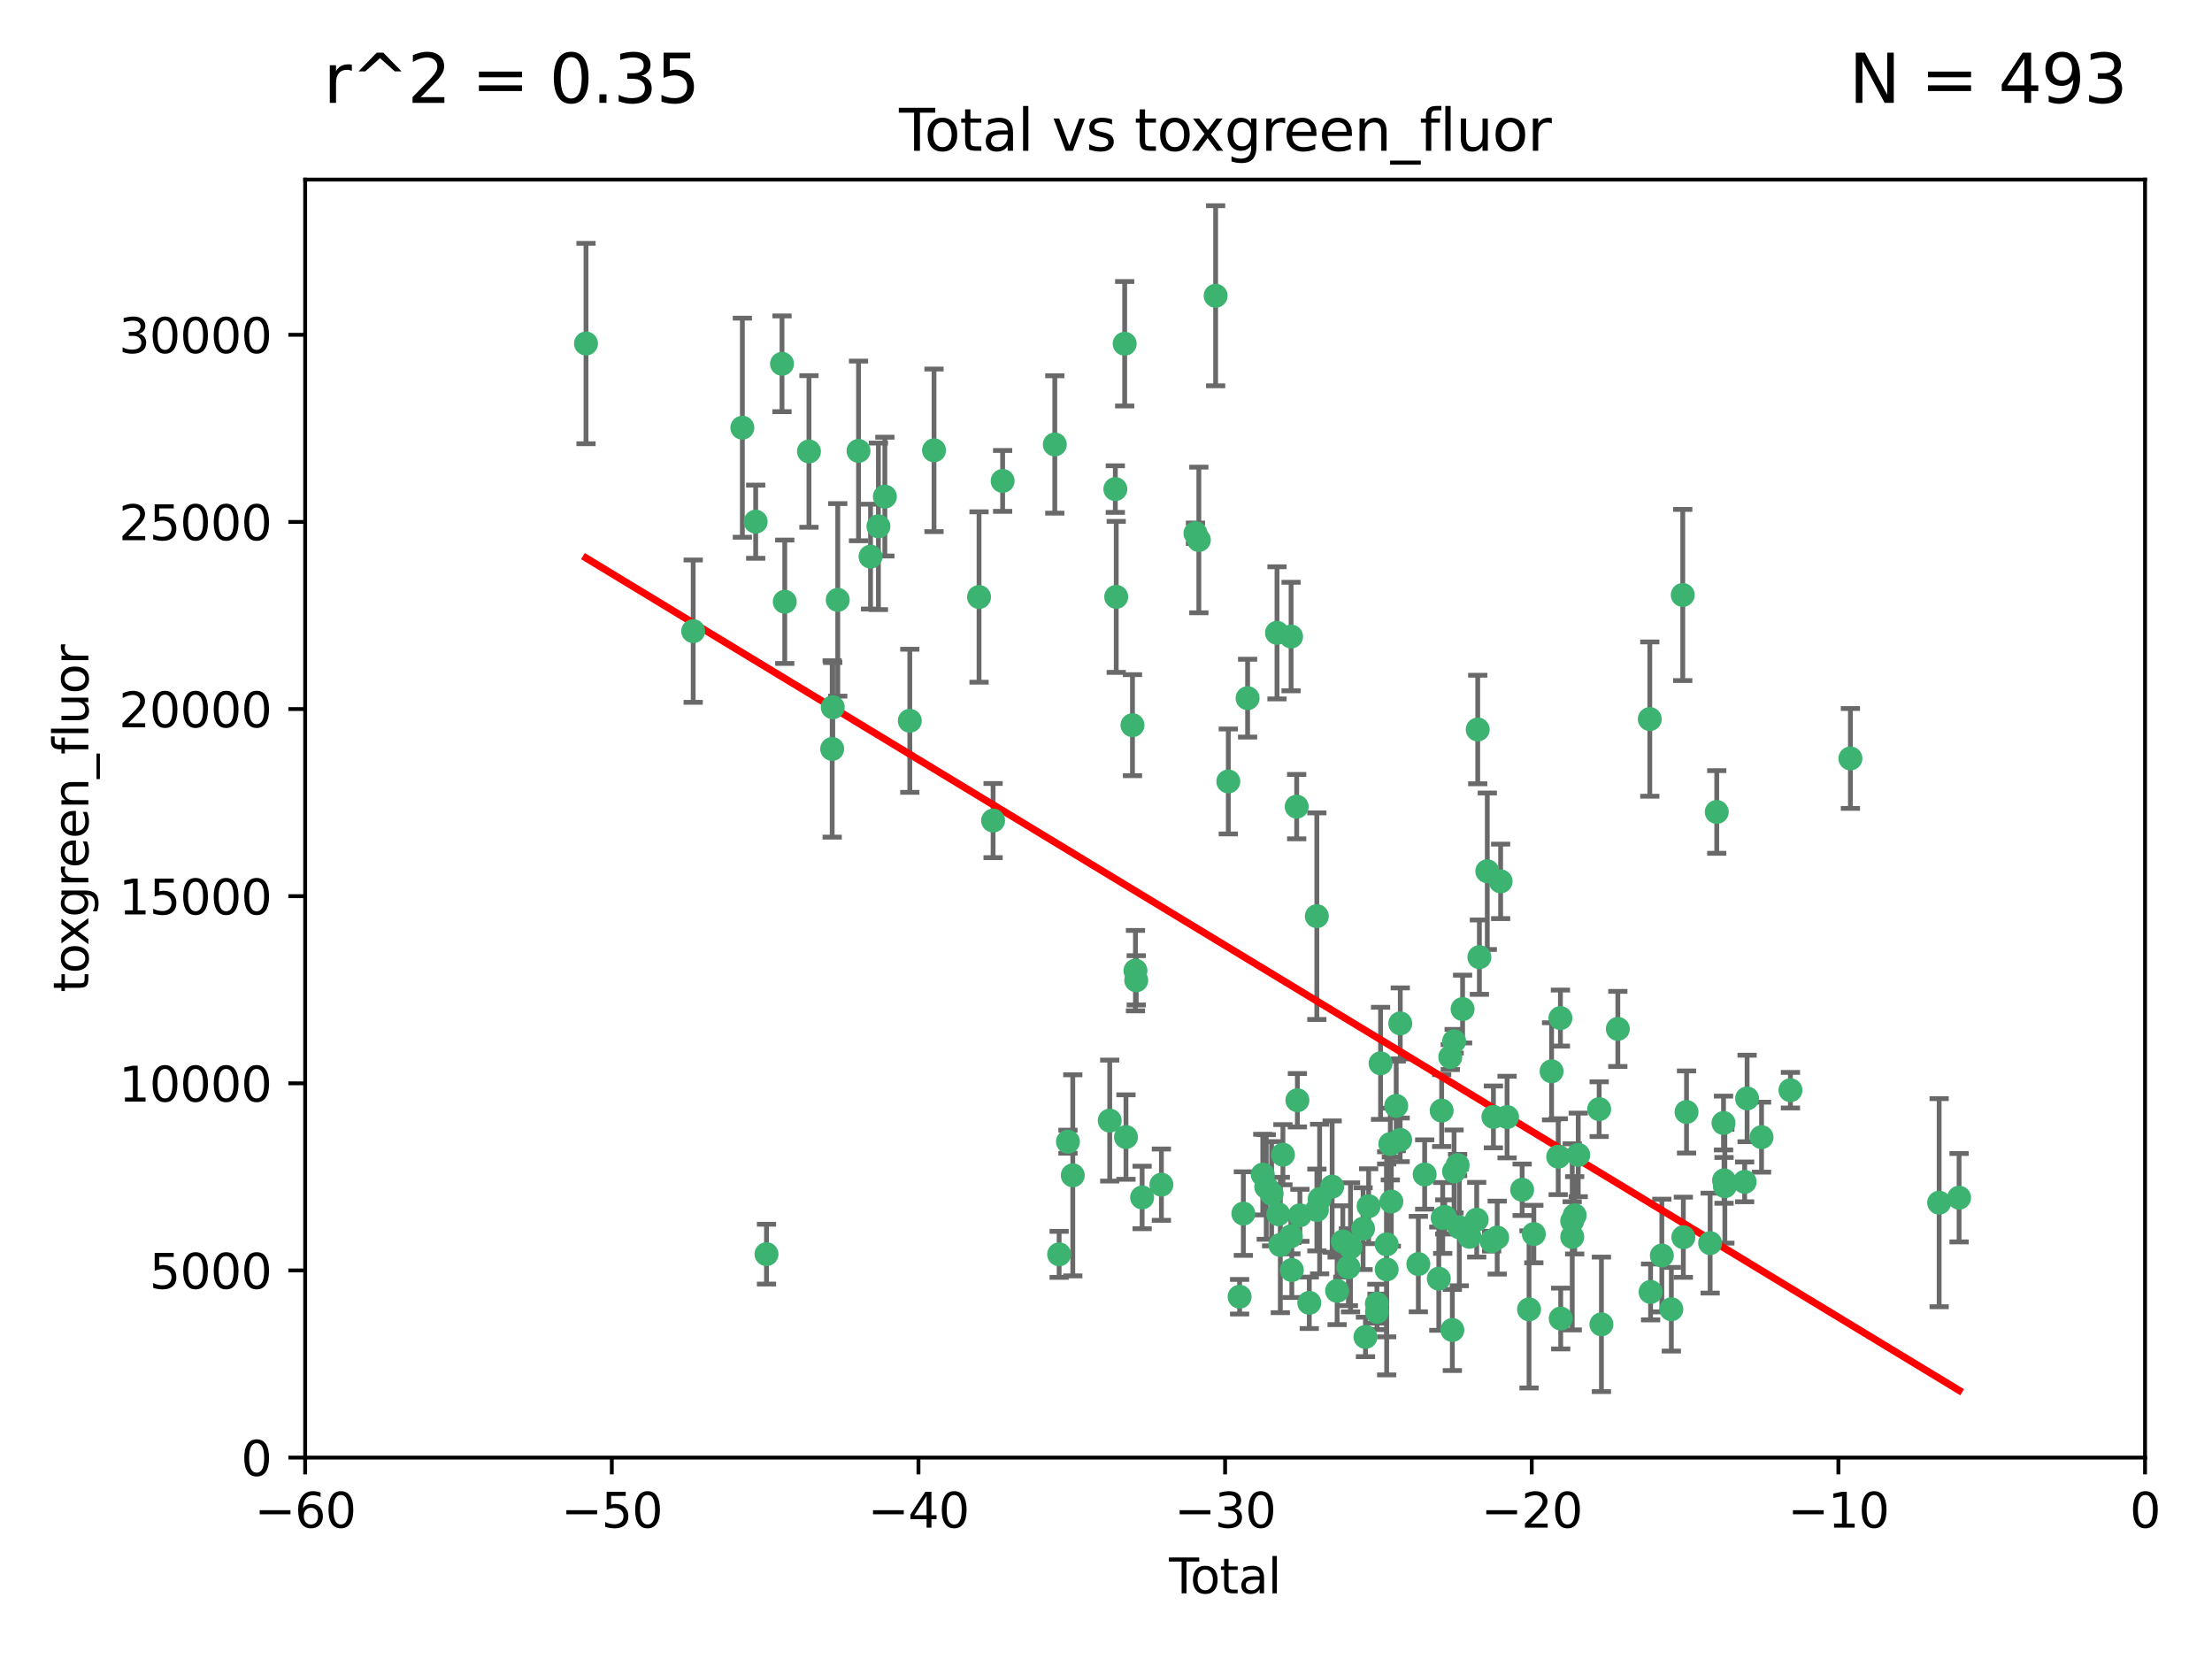 <?xml version="1.0" encoding="utf-8" standalone="no"?>
<!DOCTYPE svg PUBLIC "-//W3C//DTD SVG 1.1//EN"
  "http://www.w3.org/Graphics/SVG/1.1/DTD/svg11.dtd">
<svg xmlns:xlink="http://www.w3.org/1999/xlink" width="460.8pt" height="345.6pt" viewBox="0 0 460.8 345.6" xmlns="http://www.w3.org/2000/svg" version="1.1">
 <defs>
  <style type="text/css">*{stroke-linejoin: round; stroke-linecap: butt}</style>
 </defs>
 <g id="figure_1">
  <g id="patch_1">
   <path d="M 0 345.6 
L 460.8 345.6 
L 460.8 0 
L 0 0 
z
" style="fill: #ffffff"/>
  </g>
  <g id="axes_1">
   <g id="patch_2">
    <path d="M 63.571 303.64 
L 446.85 303.64 
L 446.85 37.411 
L 63.571 37.411 
z
" style="fill: #ffffff"/>
   </g>
   <g id="PathCollection_1">
    <defs>
     <path id="m352a41aeae" d="M 0 1.118 
C 0.297 1.118 0.581 1 0.791 0.791 
C 1 0.581 1.118 0.297 1.118 0 
C 1.118 -0.297 1 -0.581 0.791 -0.791 
C 0.581 -1 0.297 -1.118 0 -1.118 
C -0.297 -1.118 -0.581 -1 -0.791 -0.791 
C -1 -0.581 -1.118 -0.297 -1.118 0 
C -1.118 0.297 -1 0.581 -0.791 0.791 
C -0.581 1 -0.297 1.118 0 1.118 
z
" style="stroke: #3cb371"/>
    </defs>
    <g clip-path="url(#p676bf96103)">
     <use xlink:href="#m352a41aeae" x="122.075" y="71.562" style="fill: #3cb371; stroke: #3cb371"/>
     <use xlink:href="#m352a41aeae" x="144.404" y="131.48" style="fill: #3cb371; stroke: #3cb371"/>
     <use xlink:href="#m352a41aeae" x="154.646" y="89.097" style="fill: #3cb371; stroke: #3cb371"/>
     <use xlink:href="#m352a41aeae" x="157.422" y="108.676" style="fill: #3cb371; stroke: #3cb371"/>
     <use xlink:href="#m352a41aeae" x="159.676" y="261.259" style="fill: #3cb371; stroke: #3cb371"/>
     <use xlink:href="#m352a41aeae" x="162.908" y="75.786" style="fill: #3cb371; stroke: #3cb371"/>
     <use xlink:href="#m352a41aeae" x="163.479" y="125.356" style="fill: #3cb371; stroke: #3cb371"/>
     <use xlink:href="#m352a41aeae" x="168.522" y="94.046" style="fill: #3cb371; stroke: #3cb371"/>
     <use xlink:href="#m352a41aeae" x="173.36" y="156.019" style="fill: #3cb371; stroke: #3cb371"/>
     <use xlink:href="#m352a41aeae" x="173.478" y="147.335" style="fill: #3cb371; stroke: #3cb371"/>
     <use xlink:href="#m352a41aeae" x="174.52" y="124.965" style="fill: #3cb371; stroke: #3cb371"/>
     <use xlink:href="#m352a41aeae" x="178.846" y="93.933" style="fill: #3cb371; stroke: #3cb371"/>
     <use xlink:href="#m352a41aeae" x="181.35" y="115.953" style="fill: #3cb371; stroke: #3cb371"/>
     <use xlink:href="#m352a41aeae" x="182.989" y="109.646" style="fill: #3cb371; stroke: #3cb371"/>
     <use xlink:href="#m352a41aeae" x="184.332" y="103.453" style="fill: #3cb371; stroke: #3cb371"/>
     <use xlink:href="#m352a41aeae" x="189.528" y="150.153" style="fill: #3cb371; stroke: #3cb371"/>
     <use xlink:href="#m352a41aeae" x="194.574" y="93.812" style="fill: #3cb371; stroke: #3cb371"/>
     <use xlink:href="#m352a41aeae" x="203.952" y="124.367" style="fill: #3cb371; stroke: #3cb371"/>
     <use xlink:href="#m352a41aeae" x="206.88" y="170.94" style="fill: #3cb371; stroke: #3cb371"/>
     <use xlink:href="#m352a41aeae" x="208.867" y="100.184" style="fill: #3cb371; stroke: #3cb371"/>
     <use xlink:href="#m352a41aeae" x="219.736" y="92.588" style="fill: #3cb371; stroke: #3cb371"/>
     <use xlink:href="#m352a41aeae" x="220.638" y="261.303" style="fill: #3cb371; stroke: #3cb371"/>
     <use xlink:href="#m352a41aeae" x="222.475" y="237.833" style="fill: #3cb371; stroke: #3cb371"/>
     <use xlink:href="#m352a41aeae" x="223.48" y="244.844" style="fill: #3cb371; stroke: #3cb371"/>
     <use xlink:href="#m352a41aeae" x="231.176" y="233.44" style="fill: #3cb371; stroke: #3cb371"/>
     <use xlink:href="#m352a41aeae" x="232.345" y="101.886" style="fill: #3cb371; stroke: #3cb371"/>
     <use xlink:href="#m352a41aeae" x="232.53" y="124.337" style="fill: #3cb371; stroke: #3cb371"/>
     <use xlink:href="#m352a41aeae" x="234.291" y="71.61" style="fill: #3cb371; stroke: #3cb371"/>
     <use xlink:href="#m352a41aeae" x="234.56" y="236.871" style="fill: #3cb371; stroke: #3cb371"/>
     <use xlink:href="#m352a41aeae" x="235.917" y="151.067" style="fill: #3cb371; stroke: #3cb371"/>
     <use xlink:href="#m352a41aeae" x="236.539" y="202.203" style="fill: #3cb371; stroke: #3cb371"/>
     <use xlink:href="#m352a41aeae" x="236.699" y="204.22" style="fill: #3cb371; stroke: #3cb371"/>
     <use xlink:href="#m352a41aeae" x="237.926" y="249.45" style="fill: #3cb371; stroke: #3cb371"/>
     <use xlink:href="#m352a41aeae" x="241.942" y="246.787" style="fill: #3cb371; stroke: #3cb371"/>
     <use xlink:href="#m352a41aeae" x="249.037" y="111.087" style="fill: #3cb371; stroke: #3cb371"/>
     <use xlink:href="#m352a41aeae" x="249.741" y="112.487" style="fill: #3cb371; stroke: #3cb371"/>
     <use xlink:href="#m352a41aeae" x="253.24" y="61.614" style="fill: #3cb371; stroke: #3cb371"/>
     <use xlink:href="#m352a41aeae" x="255.878" y="162.792" style="fill: #3cb371; stroke: #3cb371"/>
     <use xlink:href="#m352a41aeae" x="258.233" y="270.13" style="fill: #3cb371; stroke: #3cb371"/>
     <use xlink:href="#m352a41aeae" x="259.013" y="252.814" style="fill: #3cb371; stroke: #3cb371"/>
     <use xlink:href="#m352a41aeae" x="259.897" y="145.439" style="fill: #3cb371; stroke: #3cb371"/>
     <use xlink:href="#m352a41aeae" x="263.059" y="244.691" style="fill: #3cb371; stroke: #3cb371"/>
     <use xlink:href="#m352a41aeae" x="263.785" y="247.267" style="fill: #3cb371; stroke: #3cb371"/>
     <use xlink:href="#m352a41aeae" x="264.901" y="248.674" style="fill: #3cb371; stroke: #3cb371"/>
     <use xlink:href="#m352a41aeae" x="266.022" y="131.829" style="fill: #3cb371; stroke: #3cb371"/>
     <use xlink:href="#m352a41aeae" x="266.284" y="252.941" style="fill: #3cb371; stroke: #3cb371"/>
     <use xlink:href="#m352a41aeae" x="266.715" y="259.35" style="fill: #3cb371; stroke: #3cb371"/>
     <use xlink:href="#m352a41aeae" x="267.259" y="240.543" style="fill: #3cb371; stroke: #3cb371"/>
     <use xlink:href="#m352a41aeae" x="268.915" y="257.545" style="fill: #3cb371; stroke: #3cb371"/>
     <use xlink:href="#m352a41aeae" x="268.956" y="132.603" style="fill: #3cb371; stroke: #3cb371"/>
     <use xlink:href="#m352a41aeae" x="269.11" y="264.57" style="fill: #3cb371; stroke: #3cb371"/>
     <use xlink:href="#m352a41aeae" x="270.123" y="168.036" style="fill: #3cb371; stroke: #3cb371"/>
     <use xlink:href="#m352a41aeae" x="270.272" y="229.198" style="fill: #3cb371; stroke: #3cb371"/>
     <use xlink:href="#m352a41aeae" x="270.791" y="253.17" style="fill: #3cb371; stroke: #3cb371"/>
     <use xlink:href="#m352a41aeae" x="272.749" y="271.4" style="fill: #3cb371; stroke: #3cb371"/>
     <use xlink:href="#m352a41aeae" x="274.32" y="190.856" style="fill: #3cb371; stroke: #3cb371"/>
     <use xlink:href="#m352a41aeae" x="274.329" y="252.059" style="fill: #3cb371; stroke: #3cb371"/>
     <use xlink:href="#m352a41aeae" x="274.903" y="249.781" style="fill: #3cb371; stroke: #3cb371"/>
     <use xlink:href="#m352a41aeae" x="277.512" y="247.195" style="fill: #3cb371; stroke: #3cb371"/>
     <use xlink:href="#m352a41aeae" x="278.547" y="268.906" style="fill: #3cb371; stroke: #3cb371"/>
     <use xlink:href="#m352a41aeae" x="279.733" y="258.613" style="fill: #3cb371; stroke: #3cb371"/>
     <use xlink:href="#m352a41aeae" x="280.898" y="263.993" style="fill: #3cb371; stroke: #3cb371"/>
     <use xlink:href="#m352a41aeae" x="281.336" y="259.847" style="fill: #3cb371; stroke: #3cb371"/>
     <use xlink:href="#m352a41aeae" x="283.955" y="255.952" style="fill: #3cb371; stroke: #3cb371"/>
     <use xlink:href="#m352a41aeae" x="284.454" y="278.508" style="fill: #3cb371; stroke: #3cb371"/>
     <use xlink:href="#m352a41aeae" x="285.113" y="251.277" style="fill: #3cb371; stroke: #3cb371"/>
     <use xlink:href="#m352a41aeae" x="286.83" y="271.584" style="fill: #3cb371; stroke: #3cb371"/>
     <use xlink:href="#m352a41aeae" x="286.857" y="273.278" style="fill: #3cb371; stroke: #3cb371"/>
     <use xlink:href="#m352a41aeae" x="287.598" y="221.508" style="fill: #3cb371; stroke: #3cb371"/>
     <use xlink:href="#m352a41aeae" x="288.87" y="264.442" style="fill: #3cb371; stroke: #3cb371"/>
     <use xlink:href="#m352a41aeae" x="288.87" y="259.214" style="fill: #3cb371; stroke: #3cb371"/>
     <use xlink:href="#m352a41aeae" x="289.632" y="238.323" style="fill: #3cb371; stroke: #3cb371"/>
     <use xlink:href="#m352a41aeae" x="289.839" y="250.302" style="fill: #3cb371; stroke: #3cb371"/>
     <use xlink:href="#m352a41aeae" x="290.857" y="230.378" style="fill: #3cb371; stroke: #3cb371"/>
     <use xlink:href="#m352a41aeae" x="291.676" y="237.447" style="fill: #3cb371; stroke: #3cb371"/>
     <use xlink:href="#m352a41aeae" x="291.701" y="213.194" style="fill: #3cb371; stroke: #3cb371"/>
     <use xlink:href="#m352a41aeae" x="295.466" y="263.33" style="fill: #3cb371; stroke: #3cb371"/>
     <use xlink:href="#m352a41aeae" x="296.784" y="244.666" style="fill: #3cb371; stroke: #3cb371"/>
     <use xlink:href="#m352a41aeae" x="299.727" y="266.371" style="fill: #3cb371; stroke: #3cb371"/>
     <use xlink:href="#m352a41aeae" x="300.325" y="231.362" style="fill: #3cb371; stroke: #3cb371"/>
     <use xlink:href="#m352a41aeae" x="300.54" y="253.724" style="fill: #3cb371; stroke: #3cb371"/>
     <use xlink:href="#m352a41aeae" x="300.97" y="253.509" style="fill: #3cb371; stroke: #3cb371"/>
     <use xlink:href="#m352a41aeae" x="302.119" y="220.207" style="fill: #3cb371; stroke: #3cb371"/>
     <use xlink:href="#m352a41aeae" x="302.549" y="277.063" style="fill: #3cb371; stroke: #3cb371"/>
     <use xlink:href="#m352a41aeae" x="302.908" y="244.037" style="fill: #3cb371; stroke: #3cb371"/>
     <use xlink:href="#m352a41aeae" x="302.924" y="216.908" style="fill: #3cb371; stroke: #3cb371"/>
     <use xlink:href="#m352a41aeae" x="303.645" y="242.699" style="fill: #3cb371; stroke: #3cb371"/>
     <use xlink:href="#m352a41aeae" x="303.999" y="255.666" style="fill: #3cb371; stroke: #3cb371"/>
     <use xlink:href="#m352a41aeae" x="304.684" y="210.208" style="fill: #3cb371; stroke: #3cb371"/>
     <use xlink:href="#m352a41aeae" x="306.138" y="257.653" style="fill: #3cb371; stroke: #3cb371"/>
     <use xlink:href="#m352a41aeae" x="307.624" y="254.087" style="fill: #3cb371; stroke: #3cb371"/>
     <use xlink:href="#m352a41aeae" x="307.838" y="151.97" style="fill: #3cb371; stroke: #3cb371"/>
     <use xlink:href="#m352a41aeae" x="308.184" y="199.394" style="fill: #3cb371; stroke: #3cb371"/>
     <use xlink:href="#m352a41aeae" x="309.83" y="181.494" style="fill: #3cb371; stroke: #3cb371"/>
     <use xlink:href="#m352a41aeae" x="310.734" y="258.565" style="fill: #3cb371; stroke: #3cb371"/>
     <use xlink:href="#m352a41aeae" x="311.105" y="232.67" style="fill: #3cb371; stroke: #3cb371"/>
     <use xlink:href="#m352a41aeae" x="311.894" y="257.812" style="fill: #3cb371; stroke: #3cb371"/>
     <use xlink:href="#m352a41aeae" x="312.607" y="183.606" style="fill: #3cb371; stroke: #3cb371"/>
     <use xlink:href="#m352a41aeae" x="313.949" y="232.704" style="fill: #3cb371; stroke: #3cb371"/>
     <use xlink:href="#m352a41aeae" x="317.09" y="247.85" style="fill: #3cb371; stroke: #3cb371"/>
     <use xlink:href="#m352a41aeae" x="318.526" y="272.768" style="fill: #3cb371; stroke: #3cb371"/>
     <use xlink:href="#m352a41aeae" x="319.527" y="257.076" style="fill: #3cb371; stroke: #3cb371"/>
     <use xlink:href="#m352a41aeae" x="323.223" y="223.176" style="fill: #3cb371; stroke: #3cb371"/>
     <use xlink:href="#m352a41aeae" x="324.605" y="240.958" style="fill: #3cb371; stroke: #3cb371"/>
     <use xlink:href="#m352a41aeae" x="325.065" y="212.083" style="fill: #3cb371; stroke: #3cb371"/>
     <use xlink:href="#m352a41aeae" x="325.125" y="274.674" style="fill: #3cb371; stroke: #3cb371"/>
     <use xlink:href="#m352a41aeae" x="327.515" y="254.362" style="fill: #3cb371; stroke: #3cb371"/>
     <use xlink:href="#m352a41aeae" x="327.528" y="257.661" style="fill: #3cb371; stroke: #3cb371"/>
     <use xlink:href="#m352a41aeae" x="328.032" y="253.169" style="fill: #3cb371; stroke: #3cb371"/>
     <use xlink:href="#m352a41aeae" x="328.774" y="240.585" style="fill: #3cb371; stroke: #3cb371"/>
     <use xlink:href="#m352a41aeae" x="333.135" y="231.059" style="fill: #3cb371; stroke: #3cb371"/>
     <use xlink:href="#m352a41aeae" x="333.603" y="275.887" style="fill: #3cb371; stroke: #3cb371"/>
     <use xlink:href="#m352a41aeae" x="337.025" y="214.339" style="fill: #3cb371; stroke: #3cb371"/>
     <use xlink:href="#m352a41aeae" x="343.683" y="149.795" style="fill: #3cb371; stroke: #3cb371"/>
     <use xlink:href="#m352a41aeae" x="343.846" y="269.137" style="fill: #3cb371; stroke: #3cb371"/>
     <use xlink:href="#m352a41aeae" x="346.19" y="261.551" style="fill: #3cb371; stroke: #3cb371"/>
     <use xlink:href="#m352a41aeae" x="348.174" y="272.741" style="fill: #3cb371; stroke: #3cb371"/>
     <use xlink:href="#m352a41aeae" x="350.548" y="123.943" style="fill: #3cb371; stroke: #3cb371"/>
     <use xlink:href="#m352a41aeae" x="350.672" y="257.738" style="fill: #3cb371; stroke: #3cb371"/>
     <use xlink:href="#m352a41aeae" x="351.336" y="231.646" style="fill: #3cb371; stroke: #3cb371"/>
     <use xlink:href="#m352a41aeae" x="356.254" y="258.966" style="fill: #3cb371; stroke: #3cb371"/>
     <use xlink:href="#m352a41aeae" x="357.632" y="169.147" style="fill: #3cb371; stroke: #3cb371"/>
     <use xlink:href="#m352a41aeae" x="359.041" y="233.943" style="fill: #3cb371; stroke: #3cb371"/>
     <use xlink:href="#m352a41aeae" x="359.15" y="245.892" style="fill: #3cb371; stroke: #3cb371"/>
     <use xlink:href="#m352a41aeae" x="359.317" y="247.114" style="fill: #3cb371; stroke: #3cb371"/>
     <use xlink:href="#m352a41aeae" x="363.442" y="246.204" style="fill: #3cb371; stroke: #3cb371"/>
     <use xlink:href="#m352a41aeae" x="363.952" y="228.828" style="fill: #3cb371; stroke: #3cb371"/>
     <use xlink:href="#m352a41aeae" x="366.961" y="236.892" style="fill: #3cb371; stroke: #3cb371"/>
     <use xlink:href="#m352a41aeae" x="372.98" y="227.107" style="fill: #3cb371; stroke: #3cb371"/>
     <use xlink:href="#m352a41aeae" x="385.474" y="157.999" style="fill: #3cb371; stroke: #3cb371"/>
     <use xlink:href="#m352a41aeae" x="403.96" y="250.544" style="fill: #3cb371; stroke: #3cb371"/>
     <use xlink:href="#m352a41aeae" x="408.113" y="249.505" style="fill: #3cb371; stroke: #3cb371"/>
    </g>
   </g>
   <g id="matplotlib.axis_1">
    <g id="xtick_1">
     <g id="line2d_1">
      <defs>
       <path id="mdfd15d5cb7" d="M 0 0 
L 0 3.5 
" style="stroke: #000000; stroke-width: 0.8"/>
      </defs>
      <g>
       <use xlink:href="#mdfd15d5cb7" x="63.571" y="303.64" style="stroke: #000000; stroke-width: 0.8"/>
      </g>
     </g>
     <g id="text_1">
      <!-- −60 -->
      <g transform="translate(53.019 318.238)scale(0.1 -0.1)">
       <defs>
        <path id="DejaVuSans-2212" d="M 678 2272 
L 4684 2272 
L 4684 1741 
L 678 1741 
L 678 2272 
z
" transform="scale(0.016)"/>
        <path id="DejaVuSans-36" d="M 2113 2584 
Q 1688 2584 1439 2293 
Q 1191 2003 1191 1497 
Q 1191 994 1439 701 
Q 1688 409 2113 409 
Q 2538 409 2786 701 
Q 3034 994 3034 1497 
Q 3034 2003 2786 2293 
Q 2538 2584 2113 2584 
z
M 3366 4563 
L 3366 3988 
Q 3128 4100 2886 4159 
Q 2644 4219 2406 4219 
Q 1781 4219 1451 3797 
Q 1122 3375 1075 2522 
Q 1259 2794 1537 2939 
Q 1816 3084 2150 3084 
Q 2853 3084 3261 2657 
Q 3669 2231 3669 1497 
Q 3669 778 3244 343 
Q 2819 -91 2113 -91 
Q 1303 -91 875 529 
Q 447 1150 447 2328 
Q 447 3434 972 4092 
Q 1497 4750 2381 4750 
Q 2619 4750 2861 4703 
Q 3103 4656 3366 4563 
z
" transform="scale(0.016)"/>
        <path id="DejaVuSans-30" d="M 2034 4250 
Q 1547 4250 1301 3770 
Q 1056 3291 1056 2328 
Q 1056 1369 1301 889 
Q 1547 409 2034 409 
Q 2525 409 2770 889 
Q 3016 1369 3016 2328 
Q 3016 3291 2770 3770 
Q 2525 4250 2034 4250 
z
M 2034 4750 
Q 2819 4750 3233 4129 
Q 3647 3509 3647 2328 
Q 3647 1150 3233 529 
Q 2819 -91 2034 -91 
Q 1250 -91 836 529 
Q 422 1150 422 2328 
Q 422 3509 836 4129 
Q 1250 4750 2034 4750 
z
" transform="scale(0.016)"/>
       </defs>
       <use xlink:href="#DejaVuSans-2212"/>
       <use xlink:href="#DejaVuSans-36" x="83.789"/>
       <use xlink:href="#DejaVuSans-30" x="147.412"/>
      </g>
     </g>
    </g>
    <g id="xtick_2">
     <g id="line2d_2">
      <g>
       <use xlink:href="#mdfd15d5cb7" x="127.451" y="303.64" style="stroke: #000000; stroke-width: 0.8"/>
      </g>
     </g>
     <g id="text_2">
      <!-- −50 -->
      <g transform="translate(116.899 318.238)scale(0.1 -0.1)">
       <defs>
        <path id="DejaVuSans-35" d="M 691 4666 
L 3169 4666 
L 3169 4134 
L 1269 4134 
L 1269 2991 
Q 1406 3038 1543 3061 
Q 1681 3084 1819 3084 
Q 2600 3084 3056 2656 
Q 3513 2228 3513 1497 
Q 3513 744 3044 326 
Q 2575 -91 1722 -91 
Q 1428 -91 1123 -41 
Q 819 9 494 109 
L 494 744 
Q 775 591 1075 516 
Q 1375 441 1709 441 
Q 2250 441 2565 725 
Q 2881 1009 2881 1497 
Q 2881 1984 2565 2268 
Q 2250 2553 1709 2553 
Q 1456 2553 1204 2497 
Q 953 2441 691 2322 
L 691 4666 
z
" transform="scale(0.016)"/>
       </defs>
       <use xlink:href="#DejaVuSans-2212"/>
       <use xlink:href="#DejaVuSans-35" x="83.789"/>
       <use xlink:href="#DejaVuSans-30" x="147.412"/>
      </g>
     </g>
    </g>
    <g id="xtick_3">
     <g id="line2d_3">
      <g>
       <use xlink:href="#mdfd15d5cb7" x="191.331" y="303.64" style="stroke: #000000; stroke-width: 0.8"/>
      </g>
     </g>
     <g id="text_3">
      <!-- −40 -->
      <g transform="translate(180.778 318.238)scale(0.1 -0.1)">
       <defs>
        <path id="DejaVuSans-34" d="M 2419 4116 
L 825 1625 
L 2419 1625 
L 2419 4116 
z
M 2253 4666 
L 3047 4666 
L 3047 1625 
L 3713 1625 
L 3713 1100 
L 3047 1100 
L 3047 0 
L 2419 0 
L 2419 1100 
L 313 1100 
L 313 1709 
L 2253 4666 
z
" transform="scale(0.016)"/>
       </defs>
       <use xlink:href="#DejaVuSans-2212"/>
       <use xlink:href="#DejaVuSans-34" x="83.789"/>
       <use xlink:href="#DejaVuSans-30" x="147.412"/>
      </g>
     </g>
    </g>
    <g id="xtick_4">
     <g id="line2d_4">
      <g>
       <use xlink:href="#mdfd15d5cb7" x="255.211" y="303.64" style="stroke: #000000; stroke-width: 0.8"/>
      </g>
     </g>
     <g id="text_4">
      <!-- −30 -->
      <g transform="translate(244.658 318.238)scale(0.1 -0.1)">
       <defs>
        <path id="DejaVuSans-33" d="M 2597 2516 
Q 3050 2419 3304 2112 
Q 3559 1806 3559 1356 
Q 3559 666 3084 287 
Q 2609 -91 1734 -91 
Q 1441 -91 1130 -33 
Q 819 25 488 141 
L 488 750 
Q 750 597 1062 519 
Q 1375 441 1716 441 
Q 2309 441 2620 675 
Q 2931 909 2931 1356 
Q 2931 1769 2642 2001 
Q 2353 2234 1838 2234 
L 1294 2234 
L 1294 2753 
L 1863 2753 
Q 2328 2753 2575 2939 
Q 2822 3125 2822 3475 
Q 2822 3834 2567 4026 
Q 2313 4219 1838 4219 
Q 1578 4219 1281 4162 
Q 984 4106 628 3988 
L 628 4550 
Q 988 4650 1302 4700 
Q 1616 4750 1894 4750 
Q 2613 4750 3031 4423 
Q 3450 4097 3450 3541 
Q 3450 3153 3228 2886 
Q 3006 2619 2597 2516 
z
" transform="scale(0.016)"/>
       </defs>
       <use xlink:href="#DejaVuSans-2212"/>
       <use xlink:href="#DejaVuSans-33" x="83.789"/>
       <use xlink:href="#DejaVuSans-30" x="147.412"/>
      </g>
     </g>
    </g>
    <g id="xtick_5">
     <g id="line2d_5">
      <g>
       <use xlink:href="#mdfd15d5cb7" x="319.09" y="303.64" style="stroke: #000000; stroke-width: 0.8"/>
      </g>
     </g>
     <g id="text_5">
      <!-- −20 -->
      <g transform="translate(308.538 318.238)scale(0.1 -0.1)">
       <defs>
        <path id="DejaVuSans-32" d="M 1228 531 
L 3431 531 
L 3431 0 
L 469 0 
L 469 531 
Q 828 903 1448 1529 
Q 2069 2156 2228 2338 
Q 2531 2678 2651 2914 
Q 2772 3150 2772 3378 
Q 2772 3750 2511 3984 
Q 2250 4219 1831 4219 
Q 1534 4219 1204 4116 
Q 875 4013 500 3803 
L 500 4441 
Q 881 4594 1212 4672 
Q 1544 4750 1819 4750 
Q 2544 4750 2975 4387 
Q 3406 4025 3406 3419 
Q 3406 3131 3298 2873 
Q 3191 2616 2906 2266 
Q 2828 2175 2409 1742 
Q 1991 1309 1228 531 
z
" transform="scale(0.016)"/>
       </defs>
       <use xlink:href="#DejaVuSans-2212"/>
       <use xlink:href="#DejaVuSans-32" x="83.789"/>
       <use xlink:href="#DejaVuSans-30" x="147.412"/>
      </g>
     </g>
    </g>
    <g id="xtick_6">
     <g id="line2d_6">
      <g>
       <use xlink:href="#mdfd15d5cb7" x="382.97" y="303.64" style="stroke: #000000; stroke-width: 0.8"/>
      </g>
     </g>
     <g id="text_6">
      <!-- −10 -->
      <g transform="translate(372.418 318.238)scale(0.1 -0.1)">
       <defs>
        <path id="DejaVuSans-31" d="M 794 531 
L 1825 531 
L 1825 4091 
L 703 3866 
L 703 4441 
L 1819 4666 
L 2450 4666 
L 2450 531 
L 3481 531 
L 3481 0 
L 794 0 
L 794 531 
z
" transform="scale(0.016)"/>
       </defs>
       <use xlink:href="#DejaVuSans-2212"/>
       <use xlink:href="#DejaVuSans-31" x="83.789"/>
       <use xlink:href="#DejaVuSans-30" x="147.412"/>
      </g>
     </g>
    </g>
    <g id="xtick_7">
     <g id="line2d_7">
      <g>
       <use xlink:href="#mdfd15d5cb7" x="446.85" y="303.64" style="stroke: #000000; stroke-width: 0.8"/>
      </g>
     </g>
     <g id="text_7">
      <!-- 0 -->
      <g transform="translate(443.669 318.238)scale(0.1 -0.1)">
       <use xlink:href="#DejaVuSans-30"/>
      </g>
     </g>
    </g>
    <g id="text_8">
     <!-- Total -->
     <g transform="translate(243.534 331.917)scale(0.1 -0.1)">
      <defs>
       <path id="DejaVuSans-54" d="M -19 4666 
L 3928 4666 
L 3928 4134 
L 2272 4134 
L 2272 0 
L 1638 0 
L 1638 4134 
L -19 4134 
L -19 4666 
z
" transform="scale(0.016)"/>
       <path id="DejaVuSans-6f" d="M 1959 3097 
Q 1497 3097 1228 2736 
Q 959 2375 959 1747 
Q 959 1119 1226 758 
Q 1494 397 1959 397 
Q 2419 397 2687 759 
Q 2956 1122 2956 1747 
Q 2956 2369 2687 2733 
Q 2419 3097 1959 3097 
z
M 1959 3584 
Q 2709 3584 3137 3096 
Q 3566 2609 3566 1747 
Q 3566 888 3137 398 
Q 2709 -91 1959 -91 
Q 1206 -91 779 398 
Q 353 888 353 1747 
Q 353 2609 779 3096 
Q 1206 3584 1959 3584 
z
" transform="scale(0.016)"/>
       <path id="DejaVuSans-74" d="M 1172 4494 
L 1172 3500 
L 2356 3500 
L 2356 3053 
L 1172 3053 
L 1172 1153 
Q 1172 725 1289 603 
Q 1406 481 1766 481 
L 2356 481 
L 2356 0 
L 1766 0 
Q 1100 0 847 248 
Q 594 497 594 1153 
L 594 3053 
L 172 3053 
L 172 3500 
L 594 3500 
L 594 4494 
L 1172 4494 
z
" transform="scale(0.016)"/>
       <path id="DejaVuSans-61" d="M 2194 1759 
Q 1497 1759 1228 1600 
Q 959 1441 959 1056 
Q 959 750 1161 570 
Q 1363 391 1709 391 
Q 2188 391 2477 730 
Q 2766 1069 2766 1631 
L 2766 1759 
L 2194 1759 
z
M 3341 1997 
L 3341 0 
L 2766 0 
L 2766 531 
Q 2569 213 2275 61 
Q 1981 -91 1556 -91 
Q 1019 -91 701 211 
Q 384 513 384 1019 
Q 384 1609 779 1909 
Q 1175 2209 1959 2209 
L 2766 2209 
L 2766 2266 
Q 2766 2663 2505 2880 
Q 2244 3097 1772 3097 
Q 1472 3097 1187 3025 
Q 903 2953 641 2809 
L 641 3341 
Q 956 3463 1253 3523 
Q 1550 3584 1831 3584 
Q 2591 3584 2966 3190 
Q 3341 2797 3341 1997 
z
" transform="scale(0.016)"/>
       <path id="DejaVuSans-6c" d="M 603 4863 
L 1178 4863 
L 1178 0 
L 603 0 
L 603 4863 
z
" transform="scale(0.016)"/>
      </defs>
      <use xlink:href="#DejaVuSans-54"/>
      <use xlink:href="#DejaVuSans-6f" x="44.084"/>
      <use xlink:href="#DejaVuSans-74" x="105.266"/>
      <use xlink:href="#DejaVuSans-61" x="144.475"/>
      <use xlink:href="#DejaVuSans-6c" x="205.754"/>
     </g>
    </g>
   </g>
   <g id="matplotlib.axis_2">
    <g id="ytick_1">
     <g id="line2d_8">
      <defs>
       <path id="m8ac3d4658d" d="M 0 0 
L -3.5 0 
" style="stroke: #000000; stroke-width: 0.8"/>
      </defs>
      <g>
       <use xlink:href="#m8ac3d4658d" x="63.571" y="303.64" style="stroke: #000000; stroke-width: 0.8"/>
      </g>
     </g>
     <g id="text_9">
      <!-- 0 -->
      <g transform="translate(50.209 307.439)scale(0.1 -0.1)">
       <use xlink:href="#DejaVuSans-30"/>
      </g>
     </g>
    </g>
    <g id="ytick_2">
     <g id="line2d_9">
      <g>
       <use xlink:href="#m8ac3d4658d" x="63.571" y="264.657" style="stroke: #000000; stroke-width: 0.8"/>
      </g>
     </g>
     <g id="text_10">
      <!-- 5000 -->
      <g transform="translate(31.121 268.457)scale(0.1 -0.1)">
       <use xlink:href="#DejaVuSans-35"/>
       <use xlink:href="#DejaVuSans-30" x="63.623"/>
       <use xlink:href="#DejaVuSans-30" x="127.246"/>
       <use xlink:href="#DejaVuSans-30" x="190.869"/>
      </g>
     </g>
    </g>
    <g id="ytick_3">
     <g id="line2d_10">
      <g>
       <use xlink:href="#m8ac3d4658d" x="63.571" y="225.675" style="stroke: #000000; stroke-width: 0.8"/>
      </g>
     </g>
     <g id="text_11">
      <!-- 10000 -->
      <g transform="translate(24.759 229.474)scale(0.1 -0.1)">
       <use xlink:href="#DejaVuSans-31"/>
       <use xlink:href="#DejaVuSans-30" x="63.623"/>
       <use xlink:href="#DejaVuSans-30" x="127.246"/>
       <use xlink:href="#DejaVuSans-30" x="190.869"/>
       <use xlink:href="#DejaVuSans-30" x="254.492"/>
      </g>
     </g>
    </g>
    <g id="ytick_4">
     <g id="line2d_11">
      <g>
       <use xlink:href="#m8ac3d4658d" x="63.571" y="186.692" style="stroke: #000000; stroke-width: 0.8"/>
      </g>
     </g>
     <g id="text_12">
      <!-- 15000 -->
      <g transform="translate(24.759 190.492)scale(0.1 -0.1)">
       <use xlink:href="#DejaVuSans-31"/>
       <use xlink:href="#DejaVuSans-35" x="63.623"/>
       <use xlink:href="#DejaVuSans-30" x="127.246"/>
       <use xlink:href="#DejaVuSans-30" x="190.869"/>
       <use xlink:href="#DejaVuSans-30" x="254.492"/>
      </g>
     </g>
    </g>
    <g id="ytick_5">
     <g id="line2d_12">
      <g>
       <use xlink:href="#m8ac3d4658d" x="63.571" y="147.71" style="stroke: #000000; stroke-width: 0.8"/>
      </g>
     </g>
     <g id="text_13">
      <!-- 20000 -->
      <g transform="translate(24.759 151.509)scale(0.1 -0.1)">
       <use xlink:href="#DejaVuSans-32"/>
       <use xlink:href="#DejaVuSans-30" x="63.623"/>
       <use xlink:href="#DejaVuSans-30" x="127.246"/>
       <use xlink:href="#DejaVuSans-30" x="190.869"/>
       <use xlink:href="#DejaVuSans-30" x="254.492"/>
      </g>
     </g>
    </g>
    <g id="ytick_6">
     <g id="line2d_13">
      <g>
       <use xlink:href="#m8ac3d4658d" x="63.571" y="108.727" style="stroke: #000000; stroke-width: 0.8"/>
      </g>
     </g>
     <g id="text_14">
      <!-- 25000 -->
      <g transform="translate(24.759 112.527)scale(0.1 -0.1)">
       <use xlink:href="#DejaVuSans-32"/>
       <use xlink:href="#DejaVuSans-35" x="63.623"/>
       <use xlink:href="#DejaVuSans-30" x="127.246"/>
       <use xlink:href="#DejaVuSans-30" x="190.869"/>
       <use xlink:href="#DejaVuSans-30" x="254.492"/>
      </g>
     </g>
    </g>
    <g id="ytick_7">
     <g id="line2d_14">
      <g>
       <use xlink:href="#m8ac3d4658d" x="63.571" y="69.745" style="stroke: #000000; stroke-width: 0.8"/>
      </g>
     </g>
     <g id="text_15">
      <!-- 30000 -->
      <g transform="translate(24.759 73.544)scale(0.1 -0.1)">
       <use xlink:href="#DejaVuSans-33"/>
       <use xlink:href="#DejaVuSans-30" x="63.623"/>
       <use xlink:href="#DejaVuSans-30" x="127.246"/>
       <use xlink:href="#DejaVuSans-30" x="190.869"/>
       <use xlink:href="#DejaVuSans-30" x="254.492"/>
      </g>
     </g>
    </g>
    <g id="text_16">
     <!-- toxgreen_fluor -->
     <g transform="translate(18.401 206.72)rotate(-90)scale(0.1 -0.1)">
      <defs>
       <path id="DejaVuSans-78" d="M 3513 3500 
L 2247 1797 
L 3578 0 
L 2900 0 
L 1881 1375 
L 863 0 
L 184 0 
L 1544 1831 
L 300 3500 
L 978 3500 
L 1906 2253 
L 2834 3500 
L 3513 3500 
z
" transform="scale(0.016)"/>
       <path id="DejaVuSans-67" d="M 2906 1791 
Q 2906 2416 2648 2759 
Q 2391 3103 1925 3103 
Q 1463 3103 1205 2759 
Q 947 2416 947 1791 
Q 947 1169 1205 825 
Q 1463 481 1925 481 
Q 2391 481 2648 825 
Q 2906 1169 2906 1791 
z
M 3481 434 
Q 3481 -459 3084 -895 
Q 2688 -1331 1869 -1331 
Q 1566 -1331 1297 -1286 
Q 1028 -1241 775 -1147 
L 775 -588 
Q 1028 -725 1275 -790 
Q 1522 -856 1778 -856 
Q 2344 -856 2625 -561 
Q 2906 -266 2906 331 
L 2906 616 
Q 2728 306 2450 153 
Q 2172 0 1784 0 
Q 1141 0 747 490 
Q 353 981 353 1791 
Q 353 2603 747 3093 
Q 1141 3584 1784 3584 
Q 2172 3584 2450 3431 
Q 2728 3278 2906 2969 
L 2906 3500 
L 3481 3500 
L 3481 434 
z
" transform="scale(0.016)"/>
       <path id="DejaVuSans-72" d="M 2631 2963 
Q 2534 3019 2420 3045 
Q 2306 3072 2169 3072 
Q 1681 3072 1420 2755 
Q 1159 2438 1159 1844 
L 1159 0 
L 581 0 
L 581 3500 
L 1159 3500 
L 1159 2956 
Q 1341 3275 1631 3429 
Q 1922 3584 2338 3584 
Q 2397 3584 2469 3576 
Q 2541 3569 2628 3553 
L 2631 2963 
z
" transform="scale(0.016)"/>
       <path id="DejaVuSans-65" d="M 3597 1894 
L 3597 1613 
L 953 1613 
Q 991 1019 1311 708 
Q 1631 397 2203 397 
Q 2534 397 2845 478 
Q 3156 559 3463 722 
L 3463 178 
Q 3153 47 2828 -22 
Q 2503 -91 2169 -91 
Q 1331 -91 842 396 
Q 353 884 353 1716 
Q 353 2575 817 3079 
Q 1281 3584 2069 3584 
Q 2775 3584 3186 3129 
Q 3597 2675 3597 1894 
z
M 3022 2063 
Q 3016 2534 2758 2815 
Q 2500 3097 2075 3097 
Q 1594 3097 1305 2825 
Q 1016 2553 972 2059 
L 3022 2063 
z
" transform="scale(0.016)"/>
       <path id="DejaVuSans-6e" d="M 3513 2113 
L 3513 0 
L 2938 0 
L 2938 2094 
Q 2938 2591 2744 2837 
Q 2550 3084 2163 3084 
Q 1697 3084 1428 2787 
Q 1159 2491 1159 1978 
L 1159 0 
L 581 0 
L 581 3500 
L 1159 3500 
L 1159 2956 
Q 1366 3272 1645 3428 
Q 1925 3584 2291 3584 
Q 2894 3584 3203 3211 
Q 3513 2838 3513 2113 
z
" transform="scale(0.016)"/>
       <path id="DejaVuSans-5f" d="M 3263 -1063 
L 3263 -1509 
L -63 -1509 
L -63 -1063 
L 3263 -1063 
z
" transform="scale(0.016)"/>
       <path id="DejaVuSans-66" d="M 2375 4863 
L 2375 4384 
L 1825 4384 
Q 1516 4384 1395 4259 
Q 1275 4134 1275 3809 
L 1275 3500 
L 2222 3500 
L 2222 3053 
L 1275 3053 
L 1275 0 
L 697 0 
L 697 3053 
L 147 3053 
L 147 3500 
L 697 3500 
L 697 3744 
Q 697 4328 969 4595 
Q 1241 4863 1831 4863 
L 2375 4863 
z
" transform="scale(0.016)"/>
       <path id="DejaVuSans-75" d="M 544 1381 
L 544 3500 
L 1119 3500 
L 1119 1403 
Q 1119 906 1312 657 
Q 1506 409 1894 409 
Q 2359 409 2629 706 
Q 2900 1003 2900 1516 
L 2900 3500 
L 3475 3500 
L 3475 0 
L 2900 0 
L 2900 538 
Q 2691 219 2414 64 
Q 2138 -91 1772 -91 
Q 1169 -91 856 284 
Q 544 659 544 1381 
z
M 1991 3584 
L 1991 3584 
z
" transform="scale(0.016)"/>
      </defs>
      <use xlink:href="#DejaVuSans-74"/>
      <use xlink:href="#DejaVuSans-6f" x="39.209"/>
      <use xlink:href="#DejaVuSans-78" x="97.266"/>
      <use xlink:href="#DejaVuSans-67" x="156.445"/>
      <use xlink:href="#DejaVuSans-72" x="219.922"/>
      <use xlink:href="#DejaVuSans-65" x="258.785"/>
      <use xlink:href="#DejaVuSans-65" x="320.309"/>
      <use xlink:href="#DejaVuSans-6e" x="381.832"/>
      <use xlink:href="#DejaVuSans-5f" x="445.211"/>
      <use xlink:href="#DejaVuSans-66" x="495.211"/>
      <use xlink:href="#DejaVuSans-6c" x="530.416"/>
      <use xlink:href="#DejaVuSans-75" x="558.199"/>
      <use xlink:href="#DejaVuSans-6f" x="621.578"/>
      <use xlink:href="#DejaVuSans-72" x="682.76"/>
     </g>
    </g>
   </g>
   <g id="LineCollection_1">
    <path d="M 122.075 92.434 
L 122.075 50.691 
" clip-path="url(#p676bf96103)" style="fill: none; stroke: #696969"/>
    <path d="M 144.404 146.307 
L 144.404 116.654 
" clip-path="url(#p676bf96103)" style="fill: none; stroke: #696969"/>
    <path d="M 154.646 111.917 
L 154.646 66.277 
" clip-path="url(#p676bf96103)" style="fill: none; stroke: #696969"/>
    <path d="M 157.422 116.296 
L 157.422 101.057 
" clip-path="url(#p676bf96103)" style="fill: none; stroke: #696969"/>
    <path d="M 159.676 267.49 
L 159.676 255.028 
" clip-path="url(#p676bf96103)" style="fill: none; stroke: #696969"/>
    <path d="M 162.908 85.756 
L 162.908 65.815 
" clip-path="url(#p676bf96103)" style="fill: none; stroke: #696969"/>
    <path d="M 163.479 138.211 
L 163.479 112.501 
" clip-path="url(#p676bf96103)" style="fill: none; stroke: #696969"/>
    <path d="M 168.522 109.836 
L 168.522 78.257 
" clip-path="url(#p676bf96103)" style="fill: none; stroke: #696969"/>
    <path d="M 173.36 174.39 
L 173.36 137.647 
" clip-path="url(#p676bf96103)" style="fill: none; stroke: #696969"/>
    <path d="M 173.478 156.65 
L 173.478 138.02 
" clip-path="url(#p676bf96103)" style="fill: none; stroke: #696969"/>
    <path d="M 174.52 145.018 
L 174.52 104.912 
" clip-path="url(#p676bf96103)" style="fill: none; stroke: #696969"/>
    <path d="M 178.846 112.649 
L 178.846 75.218 
" clip-path="url(#p676bf96103)" style="fill: none; stroke: #696969"/>
    <path d="M 181.35 126.872 
L 181.35 105.035 
" clip-path="url(#p676bf96103)" style="fill: none; stroke: #696969"/>
    <path d="M 182.989 126.988 
L 182.989 92.305 
" clip-path="url(#p676bf96103)" style="fill: none; stroke: #696969"/>
    <path d="M 184.332 115.826 
L 184.332 91.08 
" clip-path="url(#p676bf96103)" style="fill: none; stroke: #696969"/>
    <path d="M 189.528 165.057 
L 189.528 135.25 
" clip-path="url(#p676bf96103)" style="fill: none; stroke: #696969"/>
    <path d="M 194.574 110.745 
L 194.574 76.878 
" clip-path="url(#p676bf96103)" style="fill: none; stroke: #696969"/>
    <path d="M 203.952 142.114 
L 203.952 106.621 
" clip-path="url(#p676bf96103)" style="fill: none; stroke: #696969"/>
    <path d="M 206.88 178.667 
L 206.88 163.212 
" clip-path="url(#p676bf96103)" style="fill: none; stroke: #696969"/>
    <path d="M 208.867 106.525 
L 208.867 93.844 
" clip-path="url(#p676bf96103)" style="fill: none; stroke: #696969"/>
    <path d="M 219.736 106.902 
L 219.736 78.274 
" clip-path="url(#p676bf96103)" style="fill: none; stroke: #696969"/>
    <path d="M 220.638 266.097 
L 220.638 256.51 
" clip-path="url(#p676bf96103)" style="fill: none; stroke: #696969"/>
    <path d="M 222.475 240.234 
L 222.475 235.431 
" clip-path="url(#p676bf96103)" style="fill: none; stroke: #696969"/>
    <path d="M 223.48 265.789 
L 223.48 223.9 
" clip-path="url(#p676bf96103)" style="fill: none; stroke: #696969"/>
    <path d="M 231.176 246.04 
L 231.176 220.841 
" clip-path="url(#p676bf96103)" style="fill: none; stroke: #696969"/>
    <path d="M 232.345 106.741 
L 232.345 97.032 
" clip-path="url(#p676bf96103)" style="fill: none; stroke: #696969"/>
    <path d="M 232.53 140.07 
L 232.53 108.604 
" clip-path="url(#p676bf96103)" style="fill: none; stroke: #696969"/>
    <path d="M 234.291 84.576 
L 234.291 58.645 
" clip-path="url(#p676bf96103)" style="fill: none; stroke: #696969"/>
    <path d="M 234.56 245.671 
L 234.56 228.072 
" clip-path="url(#p676bf96103)" style="fill: none; stroke: #696969"/>
    <path d="M 235.917 161.588 
L 235.917 140.547 
" clip-path="url(#p676bf96103)" style="fill: none; stroke: #696969"/>
    <path d="M 236.539 210.579 
L 236.539 193.826 
" clip-path="url(#p676bf96103)" style="fill: none; stroke: #696969"/>
    <path d="M 236.699 209.352 
L 236.699 199.087 
" clip-path="url(#p676bf96103)" style="fill: none; stroke: #696969"/>
    <path d="M 237.926 255.964 
L 237.926 242.936 
" clip-path="url(#p676bf96103)" style="fill: none; stroke: #696969"/>
    <path d="M 241.942 254.215 
L 241.942 239.358 
" clip-path="url(#p676bf96103)" style="fill: none; stroke: #696969"/>
    <path d="M 249.037 113.226 
L 249.037 108.949 
" clip-path="url(#p676bf96103)" style="fill: none; stroke: #696969"/>
    <path d="M 249.741 127.655 
L 249.741 97.319 
" clip-path="url(#p676bf96103)" style="fill: none; stroke: #696969"/>
    <path d="M 253.24 80.373 
L 253.24 42.855 
" clip-path="url(#p676bf96103)" style="fill: none; stroke: #696969"/>
    <path d="M 255.878 173.718 
L 255.878 151.865 
" clip-path="url(#p676bf96103)" style="fill: none; stroke: #696969"/>
    <path d="M 258.233 273.73 
L 258.233 266.53 
" clip-path="url(#p676bf96103)" style="fill: none; stroke: #696969"/>
    <path d="M 259.013 261.522 
L 259.013 244.105 
" clip-path="url(#p676bf96103)" style="fill: none; stroke: #696969"/>
    <path d="M 259.897 153.546 
L 259.897 137.331 
" clip-path="url(#p676bf96103)" style="fill: none; stroke: #696969"/>
    <path d="M 263.059 253.088 
L 263.059 236.294 
" clip-path="url(#p676bf96103)" style="fill: none; stroke: #696969"/>
    <path d="M 263.785 258.157 
L 263.785 236.377 
" clip-path="url(#p676bf96103)" style="fill: none; stroke: #696969"/>
    <path d="M 264.901 259.535 
L 264.901 237.813 
" clip-path="url(#p676bf96103)" style="fill: none; stroke: #696969"/>
    <path d="M 266.022 145.591 
L 266.022 118.067 
" clip-path="url(#p676bf96103)" style="fill: none; stroke: #696969"/>
    <path d="M 266.284 253.603 
L 266.284 252.279 
" clip-path="url(#p676bf96103)" style="fill: none; stroke: #696969"/>
    <path d="M 266.715 273.451 
L 266.715 245.249 
" clip-path="url(#p676bf96103)" style="fill: none; stroke: #696969"/>
    <path d="M 267.259 246.81 
L 267.259 234.275 
" clip-path="url(#p676bf96103)" style="fill: none; stroke: #696969"/>
    <path d="M 268.915 261.193 
L 268.915 253.898 
" clip-path="url(#p676bf96103)" style="fill: none; stroke: #696969"/>
    <path d="M 268.956 143.904 
L 268.956 121.303 
" clip-path="url(#p676bf96103)" style="fill: none; stroke: #696969"/>
    <path d="M 269.11 270.294 
L 269.11 258.847 
" clip-path="url(#p676bf96103)" style="fill: none; stroke: #696969"/>
    <path d="M 270.123 174.742 
L 270.123 161.329 
" clip-path="url(#p676bf96103)" style="fill: none; stroke: #696969"/>
    <path d="M 270.272 234.763 
L 270.272 223.632 
" clip-path="url(#p676bf96103)" style="fill: none; stroke: #696969"/>
    <path d="M 270.791 258.589 
L 270.791 247.75 
" clip-path="url(#p676bf96103)" style="fill: none; stroke: #696969"/>
    <path d="M 272.749 276.759 
L 272.749 266.041 
" clip-path="url(#p676bf96103)" style="fill: none; stroke: #696969"/>
    <path d="M 274.32 212.373 
L 274.32 169.339 
" clip-path="url(#p676bf96103)" style="fill: none; stroke: #696969"/>
    <path d="M 274.329 260.585 
L 274.329 243.534 
" clip-path="url(#p676bf96103)" style="fill: none; stroke: #696969"/>
    <path d="M 274.903 265.362 
L 274.903 234.2 
" clip-path="url(#p676bf96103)" style="fill: none; stroke: #696969"/>
    <path d="M 277.512 260.88 
L 277.512 233.51 
" clip-path="url(#p676bf96103)" style="fill: none; stroke: #696969"/>
    <path d="M 278.547 275.94 
L 278.547 261.871 
" clip-path="url(#p676bf96103)" style="fill: none; stroke: #696969"/>
    <path d="M 279.733 266.044 
L 279.733 251.182 
" clip-path="url(#p676bf96103)" style="fill: none; stroke: #696969"/>
    <path d="M 280.898 272.003 
L 280.898 255.982 
" clip-path="url(#p676bf96103)" style="fill: none; stroke: #696969"/>
    <path d="M 281.336 273.291 
L 281.336 246.404 
" clip-path="url(#p676bf96103)" style="fill: none; stroke: #696969"/>
    <path d="M 283.955 264.468 
L 283.955 247.435 
" clip-path="url(#p676bf96103)" style="fill: none; stroke: #696969"/>
    <path d="M 284.454 282.62 
L 284.454 274.397 
" clip-path="url(#p676bf96103)" style="fill: none; stroke: #696969"/>
    <path d="M 285.113 259.072 
L 285.113 243.481 
" clip-path="url(#p676bf96103)" style="fill: none; stroke: #696969"/>
    <path d="M 286.83 275.64 
L 286.83 267.529 
" clip-path="url(#p676bf96103)" style="fill: none; stroke: #696969"/>
    <path d="M 286.857 276.97 
L 286.857 269.585 
" clip-path="url(#p676bf96103)" style="fill: none; stroke: #696969"/>
    <path d="M 287.598 233.182 
L 287.598 209.833 
" clip-path="url(#p676bf96103)" style="fill: none; stroke: #696969"/>
    <path d="M 288.87 286.412 
L 288.87 242.472 
" clip-path="url(#p676bf96103)" style="fill: none; stroke: #696969"/>
    <path d="M 288.87 278.485 
L 288.87 239.942 
" clip-path="url(#p676bf96103)" style="fill: none; stroke: #696969"/>
    <path d="M 289.632 245.797 
L 289.632 230.849 
" clip-path="url(#p676bf96103)" style="fill: none; stroke: #696969"/>
    <path d="M 289.839 259.588 
L 289.839 241.016 
" clip-path="url(#p676bf96103)" style="fill: none; stroke: #696969"/>
    <path d="M 290.857 239.72 
L 290.857 221.037 
" clip-path="url(#p676bf96103)" style="fill: none; stroke: #696969"/>
    <path d="M 291.676 241.997 
L 291.676 232.897 
" clip-path="url(#p676bf96103)" style="fill: none; stroke: #696969"/>
    <path d="M 291.701 220.586 
L 291.701 205.801 
" clip-path="url(#p676bf96103)" style="fill: none; stroke: #696969"/>
    <path d="M 295.466 273.269 
L 295.466 253.391 
" clip-path="url(#p676bf96103)" style="fill: none; stroke: #696969"/>
    <path d="M 296.784 251.882 
L 296.784 237.45 
" clip-path="url(#p676bf96103)" style="fill: none; stroke: #696969"/>
    <path d="M 299.727 277.129 
L 299.727 255.613 
" clip-path="url(#p676bf96103)" style="fill: none; stroke: #696969"/>
    <path d="M 300.325 238.843 
L 300.325 223.882 
" clip-path="url(#p676bf96103)" style="fill: none; stroke: #696969"/>
    <path d="M 300.54 261.105 
L 300.54 246.342 
" clip-path="url(#p676bf96103)" style="fill: none; stroke: #696969"/>
    <path d="M 300.97 257.063 
L 300.97 249.955 
" clip-path="url(#p676bf96103)" style="fill: none; stroke: #696969"/>
    <path d="M 302.119 222.806 
L 302.119 217.608 
" clip-path="url(#p676bf96103)" style="fill: none; stroke: #696969"/>
    <path d="M 302.549 285.505 
L 302.549 268.621 
" clip-path="url(#p676bf96103)" style="fill: none; stroke: #696969"/>
    <path d="M 302.908 252.678 
L 302.908 235.395 
" clip-path="url(#p676bf96103)" style="fill: none; stroke: #696969"/>
    <path d="M 302.924 219.374 
L 302.924 214.442 
" clip-path="url(#p676bf96103)" style="fill: none; stroke: #696969"/>
    <path d="M 303.645 244.917 
L 303.645 240.482 
" clip-path="url(#p676bf96103)" style="fill: none; stroke: #696969"/>
    <path d="M 303.999 267.849 
L 303.999 243.483 
" clip-path="url(#p676bf96103)" style="fill: none; stroke: #696969"/>
    <path d="M 304.684 217.272 
L 304.684 203.144 
" clip-path="url(#p676bf96103)" style="fill: none; stroke: #696969"/>
    <path d="M 306.138 257.661 
L 306.138 257.645 
" clip-path="url(#p676bf96103)" style="fill: none; stroke: #696969"/>
    <path d="M 307.624 261.863 
L 307.624 246.311 
" clip-path="url(#p676bf96103)" style="fill: none; stroke: #696969"/>
    <path d="M 307.838 163.271 
L 307.838 140.669 
" clip-path="url(#p676bf96103)" style="fill: none; stroke: #696969"/>
    <path d="M 308.184 207.137 
L 308.184 191.65 
" clip-path="url(#p676bf96103)" style="fill: none; stroke: #696969"/>
    <path d="M 309.83 197.796 
L 309.83 165.192 
" clip-path="url(#p676bf96103)" style="fill: none; stroke: #696969"/>
    <path d="M 310.734 260.625 
L 310.734 256.505 
" clip-path="url(#p676bf96103)" style="fill: none; stroke: #696969"/>
    <path d="M 311.105 239.106 
L 311.105 226.235 
" clip-path="url(#p676bf96103)" style="fill: none; stroke: #696969"/>
    <path d="M 311.894 265.41 
L 311.894 250.214 
" clip-path="url(#p676bf96103)" style="fill: none; stroke: #696969"/>
    <path d="M 312.607 191.362 
L 312.607 175.85 
" clip-path="url(#p676bf96103)" style="fill: none; stroke: #696969"/>
    <path d="M 313.949 241.211 
L 313.949 224.198 
" clip-path="url(#p676bf96103)" style="fill: none; stroke: #696969"/>
    <path d="M 317.09 253.211 
L 317.09 242.49 
" clip-path="url(#p676bf96103)" style="fill: none; stroke: #696969"/>
    <path d="M 318.526 289.135 
L 318.526 256.401 
" clip-path="url(#p676bf96103)" style="fill: none; stroke: #696969"/>
    <path d="M 319.527 263.063 
L 319.527 251.09 
" clip-path="url(#p676bf96103)" style="fill: none; stroke: #696969"/>
    <path d="M 323.223 233.292 
L 323.223 213.059 
" clip-path="url(#p676bf96103)" style="fill: none; stroke: #696969"/>
    <path d="M 324.605 248.861 
L 324.605 233.054 
" clip-path="url(#p676bf96103)" style="fill: none; stroke: #696969"/>
    <path d="M 325.065 217.914 
L 325.065 206.252 
" clip-path="url(#p676bf96103)" style="fill: none; stroke: #696969"/>
    <path d="M 325.125 281.008 
L 325.125 268.341 
" clip-path="url(#p676bf96103)" style="fill: none; stroke: #696969"/>
    <path d="M 327.515 258.391 
L 327.515 250.333 
" clip-path="url(#p676bf96103)" style="fill: none; stroke: #696969"/>
    <path d="M 327.528 277.044 
L 327.528 238.278 
" clip-path="url(#p676bf96103)" style="fill: none; stroke: #696969"/>
    <path d="M 328.032 261.227 
L 328.032 245.111 
" clip-path="url(#p676bf96103)" style="fill: none; stroke: #696969"/>
    <path d="M 328.774 249.29 
L 328.774 231.879 
" clip-path="url(#p676bf96103)" style="fill: none; stroke: #696969"/>
    <path d="M 333.135 236.759 
L 333.135 225.358 
" clip-path="url(#p676bf96103)" style="fill: none; stroke: #696969"/>
    <path d="M 333.603 289.896 
L 333.603 261.877 
" clip-path="url(#p676bf96103)" style="fill: none; stroke: #696969"/>
    <path d="M 337.025 222.158 
L 337.025 206.52 
" clip-path="url(#p676bf96103)" style="fill: none; stroke: #696969"/>
    <path d="M 343.683 165.867 
L 343.683 133.723 
" clip-path="url(#p676bf96103)" style="fill: none; stroke: #696969"/>
    <path d="M 343.846 274.956 
L 343.846 263.317 
" clip-path="url(#p676bf96103)" style="fill: none; stroke: #696969"/>
    <path d="M 346.19 273.286 
L 346.19 249.816 
" clip-path="url(#p676bf96103)" style="fill: none; stroke: #696969"/>
    <path d="M 348.174 281.454 
L 348.174 264.027 
" clip-path="url(#p676bf96103)" style="fill: none; stroke: #696969"/>
    <path d="M 350.548 141.769 
L 350.548 106.117 
" clip-path="url(#p676bf96103)" style="fill: none; stroke: #696969"/>
    <path d="M 350.672 266.089 
L 350.672 249.388 
" clip-path="url(#p676bf96103)" style="fill: none; stroke: #696969"/>
    <path d="M 351.336 240.199 
L 351.336 223.093 
" clip-path="url(#p676bf96103)" style="fill: none; stroke: #696969"/>
    <path d="M 356.254 269.373 
L 356.254 248.559 
" clip-path="url(#p676bf96103)" style="fill: none; stroke: #696969"/>
    <path d="M 357.632 177.757 
L 357.632 160.538 
" clip-path="url(#p676bf96103)" style="fill: none; stroke: #696969"/>
    <path d="M 359.041 239.548 
L 359.041 228.338 
" clip-path="url(#p676bf96103)" style="fill: none; stroke: #696969"/>
    <path d="M 359.15 250.663 
L 359.15 241.12 
" clip-path="url(#p676bf96103)" style="fill: none; stroke: #696969"/>
    <path d="M 359.317 258.965 
L 359.317 235.264 
" clip-path="url(#p676bf96103)" style="fill: none; stroke: #696969"/>
    <path d="M 363.442 250.348 
L 363.442 242.06 
" clip-path="url(#p676bf96103)" style="fill: none; stroke: #696969"/>
    <path d="M 363.952 237.837 
L 363.952 219.82 
" clip-path="url(#p676bf96103)" style="fill: none; stroke: #696969"/>
    <path d="M 366.961 244.18 
L 366.961 229.604 
" clip-path="url(#p676bf96103)" style="fill: none; stroke: #696969"/>
    <path d="M 372.98 230.811 
L 372.98 223.403 
" clip-path="url(#p676bf96103)" style="fill: none; stroke: #696969"/>
    <path d="M 385.474 168.403 
L 385.474 147.594 
" clip-path="url(#p676bf96103)" style="fill: none; stroke: #696969"/>
    <path d="M 403.96 272.215 
L 403.96 228.872 
" clip-path="url(#p676bf96103)" style="fill: none; stroke: #696969"/>
    <path d="M 408.113 258.71 
L 408.113 240.299 
" clip-path="url(#p676bf96103)" style="fill: none; stroke: #696969"/>
   </g>
   <g id="line2d_15">
    <defs>
     <path id="maa719bb566" d="M 2 0 
L -2 -0 
" style="stroke: #696969"/>
    </defs>
    <g clip-path="url(#p676bf96103)">
     <use xlink:href="#maa719bb566" x="122.075" y="92.434" style="fill: #696969; stroke: #696969"/>
     <use xlink:href="#maa719bb566" x="144.404" y="146.307" style="fill: #696969; stroke: #696969"/>
     <use xlink:href="#maa719bb566" x="154.646" y="111.917" style="fill: #696969; stroke: #696969"/>
     <use xlink:href="#maa719bb566" x="157.422" y="116.296" style="fill: #696969; stroke: #696969"/>
     <use xlink:href="#maa719bb566" x="159.676" y="267.49" style="fill: #696969; stroke: #696969"/>
     <use xlink:href="#maa719bb566" x="162.908" y="85.756" style="fill: #696969; stroke: #696969"/>
     <use xlink:href="#maa719bb566" x="163.479" y="138.211" style="fill: #696969; stroke: #696969"/>
     <use xlink:href="#maa719bb566" x="168.522" y="109.836" style="fill: #696969; stroke: #696969"/>
     <use xlink:href="#maa719bb566" x="173.36" y="174.39" style="fill: #696969; stroke: #696969"/>
     <use xlink:href="#maa719bb566" x="173.478" y="156.65" style="fill: #696969; stroke: #696969"/>
     <use xlink:href="#maa719bb566" x="174.52" y="145.018" style="fill: #696969; stroke: #696969"/>
     <use xlink:href="#maa719bb566" x="178.846" y="112.649" style="fill: #696969; stroke: #696969"/>
     <use xlink:href="#maa719bb566" x="181.35" y="126.872" style="fill: #696969; stroke: #696969"/>
     <use xlink:href="#maa719bb566" x="182.989" y="126.988" style="fill: #696969; stroke: #696969"/>
     <use xlink:href="#maa719bb566" x="184.332" y="115.826" style="fill: #696969; stroke: #696969"/>
     <use xlink:href="#maa719bb566" x="189.528" y="165.057" style="fill: #696969; stroke: #696969"/>
     <use xlink:href="#maa719bb566" x="194.574" y="110.745" style="fill: #696969; stroke: #696969"/>
     <use xlink:href="#maa719bb566" x="203.952" y="142.114" style="fill: #696969; stroke: #696969"/>
     <use xlink:href="#maa719bb566" x="206.88" y="178.667" style="fill: #696969; stroke: #696969"/>
     <use xlink:href="#maa719bb566" x="208.867" y="106.525" style="fill: #696969; stroke: #696969"/>
     <use xlink:href="#maa719bb566" x="219.736" y="106.902" style="fill: #696969; stroke: #696969"/>
     <use xlink:href="#maa719bb566" x="220.638" y="266.097" style="fill: #696969; stroke: #696969"/>
     <use xlink:href="#maa719bb566" x="222.475" y="240.234" style="fill: #696969; stroke: #696969"/>
     <use xlink:href="#maa719bb566" x="223.48" y="265.789" style="fill: #696969; stroke: #696969"/>
     <use xlink:href="#maa719bb566" x="231.176" y="246.04" style="fill: #696969; stroke: #696969"/>
     <use xlink:href="#maa719bb566" x="232.345" y="106.741" style="fill: #696969; stroke: #696969"/>
     <use xlink:href="#maa719bb566" x="232.53" y="140.07" style="fill: #696969; stroke: #696969"/>
     <use xlink:href="#maa719bb566" x="234.291" y="84.576" style="fill: #696969; stroke: #696969"/>
     <use xlink:href="#maa719bb566" x="234.56" y="245.671" style="fill: #696969; stroke: #696969"/>
     <use xlink:href="#maa719bb566" x="235.917" y="161.588" style="fill: #696969; stroke: #696969"/>
     <use xlink:href="#maa719bb566" x="236.539" y="210.579" style="fill: #696969; stroke: #696969"/>
     <use xlink:href="#maa719bb566" x="236.699" y="209.352" style="fill: #696969; stroke: #696969"/>
     <use xlink:href="#maa719bb566" x="237.926" y="255.964" style="fill: #696969; stroke: #696969"/>
     <use xlink:href="#maa719bb566" x="241.942" y="254.215" style="fill: #696969; stroke: #696969"/>
     <use xlink:href="#maa719bb566" x="249.037" y="113.226" style="fill: #696969; stroke: #696969"/>
     <use xlink:href="#maa719bb566" x="249.741" y="127.655" style="fill: #696969; stroke: #696969"/>
     <use xlink:href="#maa719bb566" x="253.24" y="80.373" style="fill: #696969; stroke: #696969"/>
     <use xlink:href="#maa719bb566" x="255.878" y="173.718" style="fill: #696969; stroke: #696969"/>
     <use xlink:href="#maa719bb566" x="258.233" y="273.73" style="fill: #696969; stroke: #696969"/>
     <use xlink:href="#maa719bb566" x="259.013" y="261.522" style="fill: #696969; stroke: #696969"/>
     <use xlink:href="#maa719bb566" x="259.897" y="153.546" style="fill: #696969; stroke: #696969"/>
     <use xlink:href="#maa719bb566" x="263.059" y="253.088" style="fill: #696969; stroke: #696969"/>
     <use xlink:href="#maa719bb566" x="263.785" y="258.157" style="fill: #696969; stroke: #696969"/>
     <use xlink:href="#maa719bb566" x="264.901" y="259.535" style="fill: #696969; stroke: #696969"/>
     <use xlink:href="#maa719bb566" x="266.022" y="145.591" style="fill: #696969; stroke: #696969"/>
     <use xlink:href="#maa719bb566" x="266.284" y="253.603" style="fill: #696969; stroke: #696969"/>
     <use xlink:href="#maa719bb566" x="266.715" y="273.451" style="fill: #696969; stroke: #696969"/>
     <use xlink:href="#maa719bb566" x="267.259" y="246.81" style="fill: #696969; stroke: #696969"/>
     <use xlink:href="#maa719bb566" x="268.915" y="261.193" style="fill: #696969; stroke: #696969"/>
     <use xlink:href="#maa719bb566" x="268.956" y="143.904" style="fill: #696969; stroke: #696969"/>
     <use xlink:href="#maa719bb566" x="269.11" y="270.294" style="fill: #696969; stroke: #696969"/>
     <use xlink:href="#maa719bb566" x="270.123" y="174.742" style="fill: #696969; stroke: #696969"/>
     <use xlink:href="#maa719bb566" x="270.272" y="234.763" style="fill: #696969; stroke: #696969"/>
     <use xlink:href="#maa719bb566" x="270.791" y="258.589" style="fill: #696969; stroke: #696969"/>
     <use xlink:href="#maa719bb566" x="272.749" y="276.759" style="fill: #696969; stroke: #696969"/>
     <use xlink:href="#maa719bb566" x="274.32" y="212.373" style="fill: #696969; stroke: #696969"/>
     <use xlink:href="#maa719bb566" x="274.329" y="260.585" style="fill: #696969; stroke: #696969"/>
     <use xlink:href="#maa719bb566" x="274.903" y="265.362" style="fill: #696969; stroke: #696969"/>
     <use xlink:href="#maa719bb566" x="277.512" y="260.88" style="fill: #696969; stroke: #696969"/>
     <use xlink:href="#maa719bb566" x="278.547" y="275.94" style="fill: #696969; stroke: #696969"/>
     <use xlink:href="#maa719bb566" x="279.733" y="266.044" style="fill: #696969; stroke: #696969"/>
     <use xlink:href="#maa719bb566" x="280.898" y="272.003" style="fill: #696969; stroke: #696969"/>
     <use xlink:href="#maa719bb566" x="281.336" y="273.291" style="fill: #696969; stroke: #696969"/>
     <use xlink:href="#maa719bb566" x="283.955" y="264.468" style="fill: #696969; stroke: #696969"/>
     <use xlink:href="#maa719bb566" x="284.454" y="282.62" style="fill: #696969; stroke: #696969"/>
     <use xlink:href="#maa719bb566" x="285.113" y="259.072" style="fill: #696969; stroke: #696969"/>
     <use xlink:href="#maa719bb566" x="286.83" y="275.64" style="fill: #696969; stroke: #696969"/>
     <use xlink:href="#maa719bb566" x="286.857" y="276.97" style="fill: #696969; stroke: #696969"/>
     <use xlink:href="#maa719bb566" x="287.598" y="233.182" style="fill: #696969; stroke: #696969"/>
     <use xlink:href="#maa719bb566" x="288.87" y="286.412" style="fill: #696969; stroke: #696969"/>
     <use xlink:href="#maa719bb566" x="288.87" y="278.485" style="fill: #696969; stroke: #696969"/>
     <use xlink:href="#maa719bb566" x="289.632" y="245.797" style="fill: #696969; stroke: #696969"/>
     <use xlink:href="#maa719bb566" x="289.839" y="259.588" style="fill: #696969; stroke: #696969"/>
     <use xlink:href="#maa719bb566" x="290.857" y="239.72" style="fill: #696969; stroke: #696969"/>
     <use xlink:href="#maa719bb566" x="291.676" y="241.997" style="fill: #696969; stroke: #696969"/>
     <use xlink:href="#maa719bb566" x="291.701" y="220.586" style="fill: #696969; stroke: #696969"/>
     <use xlink:href="#maa719bb566" x="295.466" y="273.269" style="fill: #696969; stroke: #696969"/>
     <use xlink:href="#maa719bb566" x="296.784" y="251.882" style="fill: #696969; stroke: #696969"/>
     <use xlink:href="#maa719bb566" x="299.727" y="277.129" style="fill: #696969; stroke: #696969"/>
     <use xlink:href="#maa719bb566" x="300.325" y="238.843" style="fill: #696969; stroke: #696969"/>
     <use xlink:href="#maa719bb566" x="300.54" y="261.105" style="fill: #696969; stroke: #696969"/>
     <use xlink:href="#maa719bb566" x="300.97" y="257.063" style="fill: #696969; stroke: #696969"/>
     <use xlink:href="#maa719bb566" x="302.119" y="222.806" style="fill: #696969; stroke: #696969"/>
     <use xlink:href="#maa719bb566" x="302.549" y="285.505" style="fill: #696969; stroke: #696969"/>
     <use xlink:href="#maa719bb566" x="302.908" y="252.678" style="fill: #696969; stroke: #696969"/>
     <use xlink:href="#maa719bb566" x="302.924" y="219.374" style="fill: #696969; stroke: #696969"/>
     <use xlink:href="#maa719bb566" x="303.645" y="244.917" style="fill: #696969; stroke: #696969"/>
     <use xlink:href="#maa719bb566" x="303.999" y="267.849" style="fill: #696969; stroke: #696969"/>
     <use xlink:href="#maa719bb566" x="304.684" y="217.272" style="fill: #696969; stroke: #696969"/>
     <use xlink:href="#maa719bb566" x="306.138" y="257.661" style="fill: #696969; stroke: #696969"/>
     <use xlink:href="#maa719bb566" x="307.624" y="261.863" style="fill: #696969; stroke: #696969"/>
     <use xlink:href="#maa719bb566" x="307.838" y="163.271" style="fill: #696969; stroke: #696969"/>
     <use xlink:href="#maa719bb566" x="308.184" y="207.137" style="fill: #696969; stroke: #696969"/>
     <use xlink:href="#maa719bb566" x="309.83" y="197.796" style="fill: #696969; stroke: #696969"/>
     <use xlink:href="#maa719bb566" x="310.734" y="260.625" style="fill: #696969; stroke: #696969"/>
     <use xlink:href="#maa719bb566" x="311.105" y="239.106" style="fill: #696969; stroke: #696969"/>
     <use xlink:href="#maa719bb566" x="311.894" y="265.41" style="fill: #696969; stroke: #696969"/>
     <use xlink:href="#maa719bb566" x="312.607" y="191.362" style="fill: #696969; stroke: #696969"/>
     <use xlink:href="#maa719bb566" x="313.949" y="241.211" style="fill: #696969; stroke: #696969"/>
     <use xlink:href="#maa719bb566" x="317.09" y="253.211" style="fill: #696969; stroke: #696969"/>
     <use xlink:href="#maa719bb566" x="318.526" y="289.135" style="fill: #696969; stroke: #696969"/>
     <use xlink:href="#maa719bb566" x="319.527" y="263.063" style="fill: #696969; stroke: #696969"/>
     <use xlink:href="#maa719bb566" x="323.223" y="233.292" style="fill: #696969; stroke: #696969"/>
     <use xlink:href="#maa719bb566" x="324.605" y="248.861" style="fill: #696969; stroke: #696969"/>
     <use xlink:href="#maa719bb566" x="325.065" y="217.914" style="fill: #696969; stroke: #696969"/>
     <use xlink:href="#maa719bb566" x="325.125" y="281.008" style="fill: #696969; stroke: #696969"/>
     <use xlink:href="#maa719bb566" x="327.515" y="258.391" style="fill: #696969; stroke: #696969"/>
     <use xlink:href="#maa719bb566" x="327.528" y="277.044" style="fill: #696969; stroke: #696969"/>
     <use xlink:href="#maa719bb566" x="328.032" y="261.227" style="fill: #696969; stroke: #696969"/>
     <use xlink:href="#maa719bb566" x="328.774" y="249.29" style="fill: #696969; stroke: #696969"/>
     <use xlink:href="#maa719bb566" x="333.135" y="236.759" style="fill: #696969; stroke: #696969"/>
     <use xlink:href="#maa719bb566" x="333.603" y="289.896" style="fill: #696969; stroke: #696969"/>
     <use xlink:href="#maa719bb566" x="337.025" y="222.158" style="fill: #696969; stroke: #696969"/>
     <use xlink:href="#maa719bb566" x="343.683" y="165.867" style="fill: #696969; stroke: #696969"/>
     <use xlink:href="#maa719bb566" x="343.846" y="274.956" style="fill: #696969; stroke: #696969"/>
     <use xlink:href="#maa719bb566" x="346.19" y="273.286" style="fill: #696969; stroke: #696969"/>
     <use xlink:href="#maa719bb566" x="348.174" y="281.454" style="fill: #696969; stroke: #696969"/>
     <use xlink:href="#maa719bb566" x="350.548" y="141.769" style="fill: #696969; stroke: #696969"/>
     <use xlink:href="#maa719bb566" x="350.672" y="266.089" style="fill: #696969; stroke: #696969"/>
     <use xlink:href="#maa719bb566" x="351.336" y="240.199" style="fill: #696969; stroke: #696969"/>
     <use xlink:href="#maa719bb566" x="356.254" y="269.373" style="fill: #696969; stroke: #696969"/>
     <use xlink:href="#maa719bb566" x="357.632" y="177.757" style="fill: #696969; stroke: #696969"/>
     <use xlink:href="#maa719bb566" x="359.041" y="239.548" style="fill: #696969; stroke: #696969"/>
     <use xlink:href="#maa719bb566" x="359.15" y="250.663" style="fill: #696969; stroke: #696969"/>
     <use xlink:href="#maa719bb566" x="359.317" y="258.965" style="fill: #696969; stroke: #696969"/>
     <use xlink:href="#maa719bb566" x="363.442" y="250.348" style="fill: #696969; stroke: #696969"/>
     <use xlink:href="#maa719bb566" x="363.952" y="237.837" style="fill: #696969; stroke: #696969"/>
     <use xlink:href="#maa719bb566" x="366.961" y="244.18" style="fill: #696969; stroke: #696969"/>
     <use xlink:href="#maa719bb566" x="372.98" y="230.811" style="fill: #696969; stroke: #696969"/>
     <use xlink:href="#maa719bb566" x="385.474" y="168.403" style="fill: #696969; stroke: #696969"/>
     <use xlink:href="#maa719bb566" x="403.96" y="272.215" style="fill: #696969; stroke: #696969"/>
     <use xlink:href="#maa719bb566" x="408.113" y="258.71" style="fill: #696969; stroke: #696969"/>
    </g>
   </g>
   <g id="line2d_16">
    <g clip-path="url(#p676bf96103)">
     <use xlink:href="#maa719bb566" x="122.075" y="50.691" style="fill: #696969; stroke: #696969"/>
     <use xlink:href="#maa719bb566" x="144.404" y="116.654" style="fill: #696969; stroke: #696969"/>
     <use xlink:href="#maa719bb566" x="154.646" y="66.277" style="fill: #696969; stroke: #696969"/>
     <use xlink:href="#maa719bb566" x="157.422" y="101.057" style="fill: #696969; stroke: #696969"/>
     <use xlink:href="#maa719bb566" x="159.676" y="255.028" style="fill: #696969; stroke: #696969"/>
     <use xlink:href="#maa719bb566" x="162.908" y="65.815" style="fill: #696969; stroke: #696969"/>
     <use xlink:href="#maa719bb566" x="163.479" y="112.501" style="fill: #696969; stroke: #696969"/>
     <use xlink:href="#maa719bb566" x="168.522" y="78.257" style="fill: #696969; stroke: #696969"/>
     <use xlink:href="#maa719bb566" x="173.36" y="137.647" style="fill: #696969; stroke: #696969"/>
     <use xlink:href="#maa719bb566" x="173.478" y="138.02" style="fill: #696969; stroke: #696969"/>
     <use xlink:href="#maa719bb566" x="174.52" y="104.912" style="fill: #696969; stroke: #696969"/>
     <use xlink:href="#maa719bb566" x="178.846" y="75.218" style="fill: #696969; stroke: #696969"/>
     <use xlink:href="#maa719bb566" x="181.35" y="105.035" style="fill: #696969; stroke: #696969"/>
     <use xlink:href="#maa719bb566" x="182.989" y="92.305" style="fill: #696969; stroke: #696969"/>
     <use xlink:href="#maa719bb566" x="184.332" y="91.08" style="fill: #696969; stroke: #696969"/>
     <use xlink:href="#maa719bb566" x="189.528" y="135.25" style="fill: #696969; stroke: #696969"/>
     <use xlink:href="#maa719bb566" x="194.574" y="76.878" style="fill: #696969; stroke: #696969"/>
     <use xlink:href="#maa719bb566" x="203.952" y="106.621" style="fill: #696969; stroke: #696969"/>
     <use xlink:href="#maa719bb566" x="206.88" y="163.212" style="fill: #696969; stroke: #696969"/>
     <use xlink:href="#maa719bb566" x="208.867" y="93.844" style="fill: #696969; stroke: #696969"/>
     <use xlink:href="#maa719bb566" x="219.736" y="78.274" style="fill: #696969; stroke: #696969"/>
     <use xlink:href="#maa719bb566" x="220.638" y="256.51" style="fill: #696969; stroke: #696969"/>
     <use xlink:href="#maa719bb566" x="222.475" y="235.431" style="fill: #696969; stroke: #696969"/>
     <use xlink:href="#maa719bb566" x="223.48" y="223.9" style="fill: #696969; stroke: #696969"/>
     <use xlink:href="#maa719bb566" x="231.176" y="220.841" style="fill: #696969; stroke: #696969"/>
     <use xlink:href="#maa719bb566" x="232.345" y="97.032" style="fill: #696969; stroke: #696969"/>
     <use xlink:href="#maa719bb566" x="232.53" y="108.604" style="fill: #696969; stroke: #696969"/>
     <use xlink:href="#maa719bb566" x="234.291" y="58.645" style="fill: #696969; stroke: #696969"/>
     <use xlink:href="#maa719bb566" x="234.56" y="228.072" style="fill: #696969; stroke: #696969"/>
     <use xlink:href="#maa719bb566" x="235.917" y="140.547" style="fill: #696969; stroke: #696969"/>
     <use xlink:href="#maa719bb566" x="236.539" y="193.826" style="fill: #696969; stroke: #696969"/>
     <use xlink:href="#maa719bb566" x="236.699" y="199.087" style="fill: #696969; stroke: #696969"/>
     <use xlink:href="#maa719bb566" x="237.926" y="242.936" style="fill: #696969; stroke: #696969"/>
     <use xlink:href="#maa719bb566" x="241.942" y="239.358" style="fill: #696969; stroke: #696969"/>
     <use xlink:href="#maa719bb566" x="249.037" y="108.949" style="fill: #696969; stroke: #696969"/>
     <use xlink:href="#maa719bb566" x="249.741" y="97.319" style="fill: #696969; stroke: #696969"/>
     <use xlink:href="#maa719bb566" x="253.24" y="42.855" style="fill: #696969; stroke: #696969"/>
     <use xlink:href="#maa719bb566" x="255.878" y="151.865" style="fill: #696969; stroke: #696969"/>
     <use xlink:href="#maa719bb566" x="258.233" y="266.53" style="fill: #696969; stroke: #696969"/>
     <use xlink:href="#maa719bb566" x="259.013" y="244.105" style="fill: #696969; stroke: #696969"/>
     <use xlink:href="#maa719bb566" x="259.897" y="137.331" style="fill: #696969; stroke: #696969"/>
     <use xlink:href="#maa719bb566" x="263.059" y="236.294" style="fill: #696969; stroke: #696969"/>
     <use xlink:href="#maa719bb566" x="263.785" y="236.377" style="fill: #696969; stroke: #696969"/>
     <use xlink:href="#maa719bb566" x="264.901" y="237.813" style="fill: #696969; stroke: #696969"/>
     <use xlink:href="#maa719bb566" x="266.022" y="118.067" style="fill: #696969; stroke: #696969"/>
     <use xlink:href="#maa719bb566" x="266.284" y="252.279" style="fill: #696969; stroke: #696969"/>
     <use xlink:href="#maa719bb566" x="266.715" y="245.249" style="fill: #696969; stroke: #696969"/>
     <use xlink:href="#maa719bb566" x="267.259" y="234.275" style="fill: #696969; stroke: #696969"/>
     <use xlink:href="#maa719bb566" x="268.915" y="253.898" style="fill: #696969; stroke: #696969"/>
     <use xlink:href="#maa719bb566" x="268.956" y="121.303" style="fill: #696969; stroke: #696969"/>
     <use xlink:href="#maa719bb566" x="269.11" y="258.847" style="fill: #696969; stroke: #696969"/>
     <use xlink:href="#maa719bb566" x="270.123" y="161.329" style="fill: #696969; stroke: #696969"/>
     <use xlink:href="#maa719bb566" x="270.272" y="223.632" style="fill: #696969; stroke: #696969"/>
     <use xlink:href="#maa719bb566" x="270.791" y="247.75" style="fill: #696969; stroke: #696969"/>
     <use xlink:href="#maa719bb566" x="272.749" y="266.041" style="fill: #696969; stroke: #696969"/>
     <use xlink:href="#maa719bb566" x="274.32" y="169.339" style="fill: #696969; stroke: #696969"/>
     <use xlink:href="#maa719bb566" x="274.329" y="243.534" style="fill: #696969; stroke: #696969"/>
     <use xlink:href="#maa719bb566" x="274.903" y="234.2" style="fill: #696969; stroke: #696969"/>
     <use xlink:href="#maa719bb566" x="277.512" y="233.51" style="fill: #696969; stroke: #696969"/>
     <use xlink:href="#maa719bb566" x="278.547" y="261.871" style="fill: #696969; stroke: #696969"/>
     <use xlink:href="#maa719bb566" x="279.733" y="251.182" style="fill: #696969; stroke: #696969"/>
     <use xlink:href="#maa719bb566" x="280.898" y="255.982" style="fill: #696969; stroke: #696969"/>
     <use xlink:href="#maa719bb566" x="281.336" y="246.404" style="fill: #696969; stroke: #696969"/>
     <use xlink:href="#maa719bb566" x="283.955" y="247.435" style="fill: #696969; stroke: #696969"/>
     <use xlink:href="#maa719bb566" x="284.454" y="274.397" style="fill: #696969; stroke: #696969"/>
     <use xlink:href="#maa719bb566" x="285.113" y="243.481" style="fill: #696969; stroke: #696969"/>
     <use xlink:href="#maa719bb566" x="286.83" y="267.529" style="fill: #696969; stroke: #696969"/>
     <use xlink:href="#maa719bb566" x="286.857" y="269.585" style="fill: #696969; stroke: #696969"/>
     <use xlink:href="#maa719bb566" x="287.598" y="209.833" style="fill: #696969; stroke: #696969"/>
     <use xlink:href="#maa719bb566" x="288.87" y="242.472" style="fill: #696969; stroke: #696969"/>
     <use xlink:href="#maa719bb566" x="288.87" y="239.942" style="fill: #696969; stroke: #696969"/>
     <use xlink:href="#maa719bb566" x="289.632" y="230.849" style="fill: #696969; stroke: #696969"/>
     <use xlink:href="#maa719bb566" x="289.839" y="241.016" style="fill: #696969; stroke: #696969"/>
     <use xlink:href="#maa719bb566" x="290.857" y="221.037" style="fill: #696969; stroke: #696969"/>
     <use xlink:href="#maa719bb566" x="291.676" y="232.897" style="fill: #696969; stroke: #696969"/>
     <use xlink:href="#maa719bb566" x="291.701" y="205.801" style="fill: #696969; stroke: #696969"/>
     <use xlink:href="#maa719bb566" x="295.466" y="253.391" style="fill: #696969; stroke: #696969"/>
     <use xlink:href="#maa719bb566" x="296.784" y="237.45" style="fill: #696969; stroke: #696969"/>
     <use xlink:href="#maa719bb566" x="299.727" y="255.613" style="fill: #696969; stroke: #696969"/>
     <use xlink:href="#maa719bb566" x="300.325" y="223.882" style="fill: #696969; stroke: #696969"/>
     <use xlink:href="#maa719bb566" x="300.54" y="246.342" style="fill: #696969; stroke: #696969"/>
     <use xlink:href="#maa719bb566" x="300.97" y="249.955" style="fill: #696969; stroke: #696969"/>
     <use xlink:href="#maa719bb566" x="302.119" y="217.608" style="fill: #696969; stroke: #696969"/>
     <use xlink:href="#maa719bb566" x="302.549" y="268.621" style="fill: #696969; stroke: #696969"/>
     <use xlink:href="#maa719bb566" x="302.908" y="235.395" style="fill: #696969; stroke: #696969"/>
     <use xlink:href="#maa719bb566" x="302.924" y="214.442" style="fill: #696969; stroke: #696969"/>
     <use xlink:href="#maa719bb566" x="303.645" y="240.482" style="fill: #696969; stroke: #696969"/>
     <use xlink:href="#maa719bb566" x="303.999" y="243.483" style="fill: #696969; stroke: #696969"/>
     <use xlink:href="#maa719bb566" x="304.684" y="203.144" style="fill: #696969; stroke: #696969"/>
     <use xlink:href="#maa719bb566" x="306.138" y="257.645" style="fill: #696969; stroke: #696969"/>
     <use xlink:href="#maa719bb566" x="307.624" y="246.311" style="fill: #696969; stroke: #696969"/>
     <use xlink:href="#maa719bb566" x="307.838" y="140.669" style="fill: #696969; stroke: #696969"/>
     <use xlink:href="#maa719bb566" x="308.184" y="191.65" style="fill: #696969; stroke: #696969"/>
     <use xlink:href="#maa719bb566" x="309.83" y="165.192" style="fill: #696969; stroke: #696969"/>
     <use xlink:href="#maa719bb566" x="310.734" y="256.505" style="fill: #696969; stroke: #696969"/>
     <use xlink:href="#maa719bb566" x="311.105" y="226.235" style="fill: #696969; stroke: #696969"/>
     <use xlink:href="#maa719bb566" x="311.894" y="250.214" style="fill: #696969; stroke: #696969"/>
     <use xlink:href="#maa719bb566" x="312.607" y="175.85" style="fill: #696969; stroke: #696969"/>
     <use xlink:href="#maa719bb566" x="313.949" y="224.198" style="fill: #696969; stroke: #696969"/>
     <use xlink:href="#maa719bb566" x="317.09" y="242.49" style="fill: #696969; stroke: #696969"/>
     <use xlink:href="#maa719bb566" x="318.526" y="256.401" style="fill: #696969; stroke: #696969"/>
     <use xlink:href="#maa719bb566" x="319.527" y="251.09" style="fill: #696969; stroke: #696969"/>
     <use xlink:href="#maa719bb566" x="323.223" y="213.059" style="fill: #696969; stroke: #696969"/>
     <use xlink:href="#maa719bb566" x="324.605" y="233.054" style="fill: #696969; stroke: #696969"/>
     <use xlink:href="#maa719bb566" x="325.065" y="206.252" style="fill: #696969; stroke: #696969"/>
     <use xlink:href="#maa719bb566" x="325.125" y="268.341" style="fill: #696969; stroke: #696969"/>
     <use xlink:href="#maa719bb566" x="327.515" y="250.333" style="fill: #696969; stroke: #696969"/>
     <use xlink:href="#maa719bb566" x="327.528" y="238.278" style="fill: #696969; stroke: #696969"/>
     <use xlink:href="#maa719bb566" x="328.032" y="245.111" style="fill: #696969; stroke: #696969"/>
     <use xlink:href="#maa719bb566" x="328.774" y="231.879" style="fill: #696969; stroke: #696969"/>
     <use xlink:href="#maa719bb566" x="333.135" y="225.358" style="fill: #696969; stroke: #696969"/>
     <use xlink:href="#maa719bb566" x="333.603" y="261.877" style="fill: #696969; stroke: #696969"/>
     <use xlink:href="#maa719bb566" x="337.025" y="206.52" style="fill: #696969; stroke: #696969"/>
     <use xlink:href="#maa719bb566" x="343.683" y="133.723" style="fill: #696969; stroke: #696969"/>
     <use xlink:href="#maa719bb566" x="343.846" y="263.317" style="fill: #696969; stroke: #696969"/>
     <use xlink:href="#maa719bb566" x="346.19" y="249.816" style="fill: #696969; stroke: #696969"/>
     <use xlink:href="#maa719bb566" x="348.174" y="264.027" style="fill: #696969; stroke: #696969"/>
     <use xlink:href="#maa719bb566" x="350.548" y="106.117" style="fill: #696969; stroke: #696969"/>
     <use xlink:href="#maa719bb566" x="350.672" y="249.388" style="fill: #696969; stroke: #696969"/>
     <use xlink:href="#maa719bb566" x="351.336" y="223.093" style="fill: #696969; stroke: #696969"/>
     <use xlink:href="#maa719bb566" x="356.254" y="248.559" style="fill: #696969; stroke: #696969"/>
     <use xlink:href="#maa719bb566" x="357.632" y="160.538" style="fill: #696969; stroke: #696969"/>
     <use xlink:href="#maa719bb566" x="359.041" y="228.338" style="fill: #696969; stroke: #696969"/>
     <use xlink:href="#maa719bb566" x="359.15" y="241.12" style="fill: #696969; stroke: #696969"/>
     <use xlink:href="#maa719bb566" x="359.317" y="235.264" style="fill: #696969; stroke: #696969"/>
     <use xlink:href="#maa719bb566" x="363.442" y="242.06" style="fill: #696969; stroke: #696969"/>
     <use xlink:href="#maa719bb566" x="363.952" y="219.82" style="fill: #696969; stroke: #696969"/>
     <use xlink:href="#maa719bb566" x="366.961" y="229.604" style="fill: #696969; stroke: #696969"/>
     <use xlink:href="#maa719bb566" x="372.98" y="223.403" style="fill: #696969; stroke: #696969"/>
     <use xlink:href="#maa719bb566" x="385.474" y="147.594" style="fill: #696969; stroke: #696969"/>
     <use xlink:href="#maa719bb566" x="403.96" y="228.872" style="fill: #696969; stroke: #696969"/>
     <use xlink:href="#maa719bb566" x="408.113" y="240.299" style="fill: #696969; stroke: #696969"/>
    </g>
   </g>
   <g id="line2d_17">
    <path d="M 122.075 116.237 
L 408.113 289.639 
L 408.113 289.639 
" clip-path="url(#p676bf96103)" style="fill: none; stroke: #ff0000; stroke-width: 1.5; stroke-linecap: square"/>
   </g>
   <g id="line2d_18">
    <defs>
     <path id="m728f229346" d="M 0 2 
C 0.53 2 1.039 1.789 1.414 1.414 
C 1.789 1.039 2 0.53 2 0 
C 2 -0.53 1.789 -1.039 1.414 -1.414 
C 1.039 -1.789 0.53 -2 0 -2 
C -0.53 -2 -1.039 -1.789 -1.414 -1.414 
C -1.789 -1.039 -2 -0.53 -2 0 
C -2 0.53 -1.789 1.039 -1.414 1.414 
C -1.039 1.789 -0.53 2 0 2 
z
" style="stroke: #3cb371"/>
    </defs>
    <g clip-path="url(#p676bf96103)">
     <use xlink:href="#m728f229346" x="122.075" y="71.562" style="fill: #3cb371; stroke: #3cb371"/>
     <use xlink:href="#m728f229346" x="144.404" y="131.48" style="fill: #3cb371; stroke: #3cb371"/>
     <use xlink:href="#m728f229346" x="154.646" y="89.097" style="fill: #3cb371; stroke: #3cb371"/>
     <use xlink:href="#m728f229346" x="157.422" y="108.676" style="fill: #3cb371; stroke: #3cb371"/>
     <use xlink:href="#m728f229346" x="159.676" y="261.259" style="fill: #3cb371; stroke: #3cb371"/>
     <use xlink:href="#m728f229346" x="162.908" y="75.786" style="fill: #3cb371; stroke: #3cb371"/>
     <use xlink:href="#m728f229346" x="163.479" y="125.356" style="fill: #3cb371; stroke: #3cb371"/>
     <use xlink:href="#m728f229346" x="168.522" y="94.046" style="fill: #3cb371; stroke: #3cb371"/>
     <use xlink:href="#m728f229346" x="173.36" y="156.019" style="fill: #3cb371; stroke: #3cb371"/>
     <use xlink:href="#m728f229346" x="173.478" y="147.335" style="fill: #3cb371; stroke: #3cb371"/>
     <use xlink:href="#m728f229346" x="174.52" y="124.965" style="fill: #3cb371; stroke: #3cb371"/>
     <use xlink:href="#m728f229346" x="178.846" y="93.933" style="fill: #3cb371; stroke: #3cb371"/>
     <use xlink:href="#m728f229346" x="181.35" y="115.953" style="fill: #3cb371; stroke: #3cb371"/>
     <use xlink:href="#m728f229346" x="182.989" y="109.646" style="fill: #3cb371; stroke: #3cb371"/>
     <use xlink:href="#m728f229346" x="184.332" y="103.453" style="fill: #3cb371; stroke: #3cb371"/>
     <use xlink:href="#m728f229346" x="189.528" y="150.153" style="fill: #3cb371; stroke: #3cb371"/>
     <use xlink:href="#m728f229346" x="194.574" y="93.812" style="fill: #3cb371; stroke: #3cb371"/>
     <use xlink:href="#m728f229346" x="203.952" y="124.367" style="fill: #3cb371; stroke: #3cb371"/>
     <use xlink:href="#m728f229346" x="206.88" y="170.94" style="fill: #3cb371; stroke: #3cb371"/>
     <use xlink:href="#m728f229346" x="208.867" y="100.184" style="fill: #3cb371; stroke: #3cb371"/>
     <use xlink:href="#m728f229346" x="219.736" y="92.588" style="fill: #3cb371; stroke: #3cb371"/>
     <use xlink:href="#m728f229346" x="220.638" y="261.303" style="fill: #3cb371; stroke: #3cb371"/>
     <use xlink:href="#m728f229346" x="222.475" y="237.833" style="fill: #3cb371; stroke: #3cb371"/>
     <use xlink:href="#m728f229346" x="223.48" y="244.844" style="fill: #3cb371; stroke: #3cb371"/>
     <use xlink:href="#m728f229346" x="231.176" y="233.44" style="fill: #3cb371; stroke: #3cb371"/>
     <use xlink:href="#m728f229346" x="232.345" y="101.886" style="fill: #3cb371; stroke: #3cb371"/>
     <use xlink:href="#m728f229346" x="232.53" y="124.337" style="fill: #3cb371; stroke: #3cb371"/>
     <use xlink:href="#m728f229346" x="234.291" y="71.61" style="fill: #3cb371; stroke: #3cb371"/>
     <use xlink:href="#m728f229346" x="234.56" y="236.871" style="fill: #3cb371; stroke: #3cb371"/>
     <use xlink:href="#m728f229346" x="235.917" y="151.067" style="fill: #3cb371; stroke: #3cb371"/>
     <use xlink:href="#m728f229346" x="236.539" y="202.203" style="fill: #3cb371; stroke: #3cb371"/>
     <use xlink:href="#m728f229346" x="236.699" y="204.22" style="fill: #3cb371; stroke: #3cb371"/>
     <use xlink:href="#m728f229346" x="237.926" y="249.45" style="fill: #3cb371; stroke: #3cb371"/>
     <use xlink:href="#m728f229346" x="241.942" y="246.787" style="fill: #3cb371; stroke: #3cb371"/>
     <use xlink:href="#m728f229346" x="249.037" y="111.087" style="fill: #3cb371; stroke: #3cb371"/>
     <use xlink:href="#m728f229346" x="249.741" y="112.487" style="fill: #3cb371; stroke: #3cb371"/>
     <use xlink:href="#m728f229346" x="253.24" y="61.614" style="fill: #3cb371; stroke: #3cb371"/>
     <use xlink:href="#m728f229346" x="255.878" y="162.792" style="fill: #3cb371; stroke: #3cb371"/>
     <use xlink:href="#m728f229346" x="258.233" y="270.13" style="fill: #3cb371; stroke: #3cb371"/>
     <use xlink:href="#m728f229346" x="259.013" y="252.814" style="fill: #3cb371; stroke: #3cb371"/>
     <use xlink:href="#m728f229346" x="259.897" y="145.439" style="fill: #3cb371; stroke: #3cb371"/>
     <use xlink:href="#m728f229346" x="263.059" y="244.691" style="fill: #3cb371; stroke: #3cb371"/>
     <use xlink:href="#m728f229346" x="263.785" y="247.267" style="fill: #3cb371; stroke: #3cb371"/>
     <use xlink:href="#m728f229346" x="264.901" y="248.674" style="fill: #3cb371; stroke: #3cb371"/>
     <use xlink:href="#m728f229346" x="266.022" y="131.829" style="fill: #3cb371; stroke: #3cb371"/>
     <use xlink:href="#m728f229346" x="266.284" y="252.941" style="fill: #3cb371; stroke: #3cb371"/>
     <use xlink:href="#m728f229346" x="266.715" y="259.35" style="fill: #3cb371; stroke: #3cb371"/>
     <use xlink:href="#m728f229346" x="267.259" y="240.543" style="fill: #3cb371; stroke: #3cb371"/>
     <use xlink:href="#m728f229346" x="268.915" y="257.545" style="fill: #3cb371; stroke: #3cb371"/>
     <use xlink:href="#m728f229346" x="268.956" y="132.603" style="fill: #3cb371; stroke: #3cb371"/>
     <use xlink:href="#m728f229346" x="269.11" y="264.57" style="fill: #3cb371; stroke: #3cb371"/>
     <use xlink:href="#m728f229346" x="270.123" y="168.036" style="fill: #3cb371; stroke: #3cb371"/>
     <use xlink:href="#m728f229346" x="270.272" y="229.198" style="fill: #3cb371; stroke: #3cb371"/>
     <use xlink:href="#m728f229346" x="270.791" y="253.17" style="fill: #3cb371; stroke: #3cb371"/>
     <use xlink:href="#m728f229346" x="272.749" y="271.4" style="fill: #3cb371; stroke: #3cb371"/>
     <use xlink:href="#m728f229346" x="274.32" y="190.856" style="fill: #3cb371; stroke: #3cb371"/>
     <use xlink:href="#m728f229346" x="274.329" y="252.059" style="fill: #3cb371; stroke: #3cb371"/>
     <use xlink:href="#m728f229346" x="274.903" y="249.781" style="fill: #3cb371; stroke: #3cb371"/>
     <use xlink:href="#m728f229346" x="277.512" y="247.195" style="fill: #3cb371; stroke: #3cb371"/>
     <use xlink:href="#m728f229346" x="278.547" y="268.906" style="fill: #3cb371; stroke: #3cb371"/>
     <use xlink:href="#m728f229346" x="279.733" y="258.613" style="fill: #3cb371; stroke: #3cb371"/>
     <use xlink:href="#m728f229346" x="280.898" y="263.993" style="fill: #3cb371; stroke: #3cb371"/>
     <use xlink:href="#m728f229346" x="281.336" y="259.847" style="fill: #3cb371; stroke: #3cb371"/>
     <use xlink:href="#m728f229346" x="283.955" y="255.952" style="fill: #3cb371; stroke: #3cb371"/>
     <use xlink:href="#m728f229346" x="284.454" y="278.508" style="fill: #3cb371; stroke: #3cb371"/>
     <use xlink:href="#m728f229346" x="285.113" y="251.277" style="fill: #3cb371; stroke: #3cb371"/>
     <use xlink:href="#m728f229346" x="286.83" y="271.584" style="fill: #3cb371; stroke: #3cb371"/>
     <use xlink:href="#m728f229346" x="286.857" y="273.278" style="fill: #3cb371; stroke: #3cb371"/>
     <use xlink:href="#m728f229346" x="287.598" y="221.508" style="fill: #3cb371; stroke: #3cb371"/>
     <use xlink:href="#m728f229346" x="288.87" y="264.442" style="fill: #3cb371; stroke: #3cb371"/>
     <use xlink:href="#m728f229346" x="288.87" y="259.214" style="fill: #3cb371; stroke: #3cb371"/>
     <use xlink:href="#m728f229346" x="289.632" y="238.323" style="fill: #3cb371; stroke: #3cb371"/>
     <use xlink:href="#m728f229346" x="289.839" y="250.302" style="fill: #3cb371; stroke: #3cb371"/>
     <use xlink:href="#m728f229346" x="290.857" y="230.378" style="fill: #3cb371; stroke: #3cb371"/>
     <use xlink:href="#m728f229346" x="291.676" y="237.447" style="fill: #3cb371; stroke: #3cb371"/>
     <use xlink:href="#m728f229346" x="291.701" y="213.194" style="fill: #3cb371; stroke: #3cb371"/>
     <use xlink:href="#m728f229346" x="295.466" y="263.33" style="fill: #3cb371; stroke: #3cb371"/>
     <use xlink:href="#m728f229346" x="296.784" y="244.666" style="fill: #3cb371; stroke: #3cb371"/>
     <use xlink:href="#m728f229346" x="299.727" y="266.371" style="fill: #3cb371; stroke: #3cb371"/>
     <use xlink:href="#m728f229346" x="300.325" y="231.362" style="fill: #3cb371; stroke: #3cb371"/>
     <use xlink:href="#m728f229346" x="300.54" y="253.724" style="fill: #3cb371; stroke: #3cb371"/>
     <use xlink:href="#m728f229346" x="300.97" y="253.509" style="fill: #3cb371; stroke: #3cb371"/>
     <use xlink:href="#m728f229346" x="302.119" y="220.207" style="fill: #3cb371; stroke: #3cb371"/>
     <use xlink:href="#m728f229346" x="302.549" y="277.063" style="fill: #3cb371; stroke: #3cb371"/>
     <use xlink:href="#m728f229346" x="302.908" y="244.037" style="fill: #3cb371; stroke: #3cb371"/>
     <use xlink:href="#m728f229346" x="302.924" y="216.908" style="fill: #3cb371; stroke: #3cb371"/>
     <use xlink:href="#m728f229346" x="303.645" y="242.699" style="fill: #3cb371; stroke: #3cb371"/>
     <use xlink:href="#m728f229346" x="303.999" y="255.666" style="fill: #3cb371; stroke: #3cb371"/>
     <use xlink:href="#m728f229346" x="304.684" y="210.208" style="fill: #3cb371; stroke: #3cb371"/>
     <use xlink:href="#m728f229346" x="306.138" y="257.653" style="fill: #3cb371; stroke: #3cb371"/>
     <use xlink:href="#m728f229346" x="307.624" y="254.087" style="fill: #3cb371; stroke: #3cb371"/>
     <use xlink:href="#m728f229346" x="307.838" y="151.97" style="fill: #3cb371; stroke: #3cb371"/>
     <use xlink:href="#m728f229346" x="308.184" y="199.394" style="fill: #3cb371; stroke: #3cb371"/>
     <use xlink:href="#m728f229346" x="309.83" y="181.494" style="fill: #3cb371; stroke: #3cb371"/>
     <use xlink:href="#m728f229346" x="310.734" y="258.565" style="fill: #3cb371; stroke: #3cb371"/>
     <use xlink:href="#m728f229346" x="311.105" y="232.67" style="fill: #3cb371; stroke: #3cb371"/>
     <use xlink:href="#m728f229346" x="311.894" y="257.812" style="fill: #3cb371; stroke: #3cb371"/>
     <use xlink:href="#m728f229346" x="312.607" y="183.606" style="fill: #3cb371; stroke: #3cb371"/>
     <use xlink:href="#m728f229346" x="313.949" y="232.704" style="fill: #3cb371; stroke: #3cb371"/>
     <use xlink:href="#m728f229346" x="317.09" y="247.85" style="fill: #3cb371; stroke: #3cb371"/>
     <use xlink:href="#m728f229346" x="318.526" y="272.768" style="fill: #3cb371; stroke: #3cb371"/>
     <use xlink:href="#m728f229346" x="319.527" y="257.076" style="fill: #3cb371; stroke: #3cb371"/>
     <use xlink:href="#m728f229346" x="323.223" y="223.176" style="fill: #3cb371; stroke: #3cb371"/>
     <use xlink:href="#m728f229346" x="324.605" y="240.958" style="fill: #3cb371; stroke: #3cb371"/>
     <use xlink:href="#m728f229346" x="325.065" y="212.083" style="fill: #3cb371; stroke: #3cb371"/>
     <use xlink:href="#m728f229346" x="325.125" y="274.674" style="fill: #3cb371; stroke: #3cb371"/>
     <use xlink:href="#m728f229346" x="327.515" y="254.362" style="fill: #3cb371; stroke: #3cb371"/>
     <use xlink:href="#m728f229346" x="327.528" y="257.661" style="fill: #3cb371; stroke: #3cb371"/>
     <use xlink:href="#m728f229346" x="328.032" y="253.169" style="fill: #3cb371; stroke: #3cb371"/>
     <use xlink:href="#m728f229346" x="328.774" y="240.585" style="fill: #3cb371; stroke: #3cb371"/>
     <use xlink:href="#m728f229346" x="333.135" y="231.059" style="fill: #3cb371; stroke: #3cb371"/>
     <use xlink:href="#m728f229346" x="333.603" y="275.887" style="fill: #3cb371; stroke: #3cb371"/>
     <use xlink:href="#m728f229346" x="337.025" y="214.339" style="fill: #3cb371; stroke: #3cb371"/>
     <use xlink:href="#m728f229346" x="343.683" y="149.795" style="fill: #3cb371; stroke: #3cb371"/>
     <use xlink:href="#m728f229346" x="343.846" y="269.137" style="fill: #3cb371; stroke: #3cb371"/>
     <use xlink:href="#m728f229346" x="346.19" y="261.551" style="fill: #3cb371; stroke: #3cb371"/>
     <use xlink:href="#m728f229346" x="348.174" y="272.741" style="fill: #3cb371; stroke: #3cb371"/>
     <use xlink:href="#m728f229346" x="350.548" y="123.943" style="fill: #3cb371; stroke: #3cb371"/>
     <use xlink:href="#m728f229346" x="350.672" y="257.738" style="fill: #3cb371; stroke: #3cb371"/>
     <use xlink:href="#m728f229346" x="351.336" y="231.646" style="fill: #3cb371; stroke: #3cb371"/>
     <use xlink:href="#m728f229346" x="356.254" y="258.966" style="fill: #3cb371; stroke: #3cb371"/>
     <use xlink:href="#m728f229346" x="357.632" y="169.147" style="fill: #3cb371; stroke: #3cb371"/>
     <use xlink:href="#m728f229346" x="359.041" y="233.943" style="fill: #3cb371; stroke: #3cb371"/>
     <use xlink:href="#m728f229346" x="359.15" y="245.892" style="fill: #3cb371; stroke: #3cb371"/>
     <use xlink:href="#m728f229346" x="359.317" y="247.114" style="fill: #3cb371; stroke: #3cb371"/>
     <use xlink:href="#m728f229346" x="363.442" y="246.204" style="fill: #3cb371; stroke: #3cb371"/>
     <use xlink:href="#m728f229346" x="363.952" y="228.828" style="fill: #3cb371; stroke: #3cb371"/>
     <use xlink:href="#m728f229346" x="366.961" y="236.892" style="fill: #3cb371; stroke: #3cb371"/>
     <use xlink:href="#m728f229346" x="372.98" y="227.107" style="fill: #3cb371; stroke: #3cb371"/>
     <use xlink:href="#m728f229346" x="385.474" y="157.999" style="fill: #3cb371; stroke: #3cb371"/>
     <use xlink:href="#m728f229346" x="403.96" y="250.544" style="fill: #3cb371; stroke: #3cb371"/>
     <use xlink:href="#m728f229346" x="408.113" y="249.505" style="fill: #3cb371; stroke: #3cb371"/>
    </g>
   </g>
   <g id="patch_3">
    <path d="M 63.571 303.64 
L 63.571 37.411 
" style="fill: none; stroke: #000000; stroke-width: 0.8; stroke-linejoin: miter; stroke-linecap: square"/>
   </g>
   <g id="patch_4">
    <path d="M 446.85 303.64 
L 446.85 37.411 
" style="fill: none; stroke: #000000; stroke-width: 0.8; stroke-linejoin: miter; stroke-linecap: square"/>
   </g>
   <g id="patch_5">
    <path d="M 63.571 303.64 
L 446.85 303.64 
" style="fill: none; stroke: #000000; stroke-width: 0.8; stroke-linejoin: miter; stroke-linecap: square"/>
   </g>
   <g id="patch_6">
    <path d="M 63.571 37.411 
L 446.85 37.411 
" style="fill: none; stroke: #000000; stroke-width: 0.8; stroke-linejoin: miter; stroke-linecap: square"/>
   </g>
   <g id="text_17">
    <!-- N = 493 -->
    <g transform="translate(385.191 21.426)scale(0.14 -0.14)">
     <defs>
      <path id="DejaVuSans-4e" d="M 628 4666 
L 1478 4666 
L 3547 763 
L 3547 4666 
L 4159 4666 
L 4159 0 
L 3309 0 
L 1241 3903 
L 1241 0 
L 628 0 
L 628 4666 
z
" transform="scale(0.016)"/>
      <path id="DejaVuSans-20" transform="scale(0.016)"/>
      <path id="DejaVuSans-3d" d="M 678 2906 
L 4684 2906 
L 4684 2381 
L 678 2381 
L 678 2906 
z
M 678 1631 
L 4684 1631 
L 4684 1100 
L 678 1100 
L 678 1631 
z
" transform="scale(0.016)"/>
      <path id="DejaVuSans-39" d="M 703 97 
L 703 672 
Q 941 559 1184 500 
Q 1428 441 1663 441 
Q 2288 441 2617 861 
Q 2947 1281 2994 2138 
Q 2813 1869 2534 1725 
Q 2256 1581 1919 1581 
Q 1219 1581 811 2004 
Q 403 2428 403 3163 
Q 403 3881 828 4315 
Q 1253 4750 1959 4750 
Q 2769 4750 3195 4129 
Q 3622 3509 3622 2328 
Q 3622 1225 3098 567 
Q 2575 -91 1691 -91 
Q 1453 -91 1209 -44 
Q 966 3 703 97 
z
M 1959 2075 
Q 2384 2075 2632 2365 
Q 2881 2656 2881 3163 
Q 2881 3666 2632 3958 
Q 2384 4250 1959 4250 
Q 1534 4250 1286 3958 
Q 1038 3666 1038 3163 
Q 1038 2656 1286 2365 
Q 1534 2075 1959 2075 
z
" transform="scale(0.016)"/>
     </defs>
     <use xlink:href="#DejaVuSans-4e"/>
     <use xlink:href="#DejaVuSans-20" x="74.805"/>
     <use xlink:href="#DejaVuSans-3d" x="106.592"/>
     <use xlink:href="#DejaVuSans-20" x="190.381"/>
     <use xlink:href="#DejaVuSans-34" x="222.168"/>
     <use xlink:href="#DejaVuSans-39" x="285.791"/>
     <use xlink:href="#DejaVuSans-33" x="349.414"/>
    </g>
   </g>
   <g id="text_18">
    <!-- r^2 = 0.35 -->
    <g transform="translate(67.404 21.426)scale(0.14 -0.14)">
     <defs>
      <path id="DejaVuSans-5e" d="M 2988 4666 
L 4684 2925 
L 4056 2925 
L 2681 4159 
L 1306 2925 
L 678 2925 
L 2375 4666 
L 2988 4666 
z
" transform="scale(0.016)"/>
      <path id="DejaVuSans-2e" d="M 684 794 
L 1344 794 
L 1344 0 
L 684 0 
L 684 794 
z
" transform="scale(0.016)"/>
     </defs>
     <use xlink:href="#DejaVuSans-72"/>
     <use xlink:href="#DejaVuSans-5e" x="41.113"/>
     <use xlink:href="#DejaVuSans-32" x="124.902"/>
     <use xlink:href="#DejaVuSans-20" x="188.525"/>
     <use xlink:href="#DejaVuSans-3d" x="220.312"/>
     <use xlink:href="#DejaVuSans-20" x="304.102"/>
     <use xlink:href="#DejaVuSans-30" x="335.889"/>
     <use xlink:href="#DejaVuSans-2e" x="399.512"/>
     <use xlink:href="#DejaVuSans-33" x="431.299"/>
     <use xlink:href="#DejaVuSans-35" x="494.922"/>
    </g>
   </g>
   <g id="text_19">
    <!-- Total vs toxgreen_fluor -->
    <g transform="translate(187.275 31.411)scale(0.12 -0.12)">
     <defs>
      <path id="DejaVuSans-76" d="M 191 3500 
L 800 3500 
L 1894 563 
L 2988 3500 
L 3597 3500 
L 2284 0 
L 1503 0 
L 191 3500 
z
" transform="scale(0.016)"/>
      <path id="DejaVuSans-73" d="M 2834 3397 
L 2834 2853 
Q 2591 2978 2328 3040 
Q 2066 3103 1784 3103 
Q 1356 3103 1142 2972 
Q 928 2841 928 2578 
Q 928 2378 1081 2264 
Q 1234 2150 1697 2047 
L 1894 2003 
Q 2506 1872 2764 1633 
Q 3022 1394 3022 966 
Q 3022 478 2636 193 
Q 2250 -91 1575 -91 
Q 1294 -91 989 -36 
Q 684 19 347 128 
L 347 722 
Q 666 556 975 473 
Q 1284 391 1588 391 
Q 1994 391 2212 530 
Q 2431 669 2431 922 
Q 2431 1156 2273 1281 
Q 2116 1406 1581 1522 
L 1381 1569 
Q 847 1681 609 1914 
Q 372 2147 372 2553 
Q 372 3047 722 3315 
Q 1072 3584 1716 3584 
Q 2034 3584 2315 3537 
Q 2597 3491 2834 3397 
z
" transform="scale(0.016)"/>
     </defs>
     <use xlink:href="#DejaVuSans-54"/>
     <use xlink:href="#DejaVuSans-6f" x="44.084"/>
     <use xlink:href="#DejaVuSans-74" x="105.266"/>
     <use xlink:href="#DejaVuSans-61" x="144.475"/>
     <use xlink:href="#DejaVuSans-6c" x="205.754"/>
     <use xlink:href="#DejaVuSans-20" x="233.537"/>
     <use xlink:href="#DejaVuSans-76" x="265.324"/>
     <use xlink:href="#DejaVuSans-73" x="324.504"/>
     <use xlink:href="#DejaVuSans-20" x="376.604"/>
     <use xlink:href="#DejaVuSans-74" x="408.391"/>
     <use xlink:href="#DejaVuSans-6f" x="447.6"/>
     <use xlink:href="#DejaVuSans-78" x="505.656"/>
     <use xlink:href="#DejaVuSans-67" x="564.836"/>
     <use xlink:href="#DejaVuSans-72" x="628.312"/>
     <use xlink:href="#DejaVuSans-65" x="667.176"/>
     <use xlink:href="#DejaVuSans-65" x="728.699"/>
     <use xlink:href="#DejaVuSans-6e" x="790.223"/>
     <use xlink:href="#DejaVuSans-5f" x="853.602"/>
     <use xlink:href="#DejaVuSans-66" x="903.602"/>
     <use xlink:href="#DejaVuSans-6c" x="938.807"/>
     <use xlink:href="#DejaVuSans-75" x="966.59"/>
     <use xlink:href="#DejaVuSans-6f" x="1029.969"/>
     <use xlink:href="#DejaVuSans-72" x="1091.15"/>
    </g>
   </g>
  </g>
 </g>
 <defs>
  <clipPath id="p676bf96103">
   <rect x="63.571" y="37.411" width="383.279" height="266.229"/>
  </clipPath>
 </defs>
</svg>
